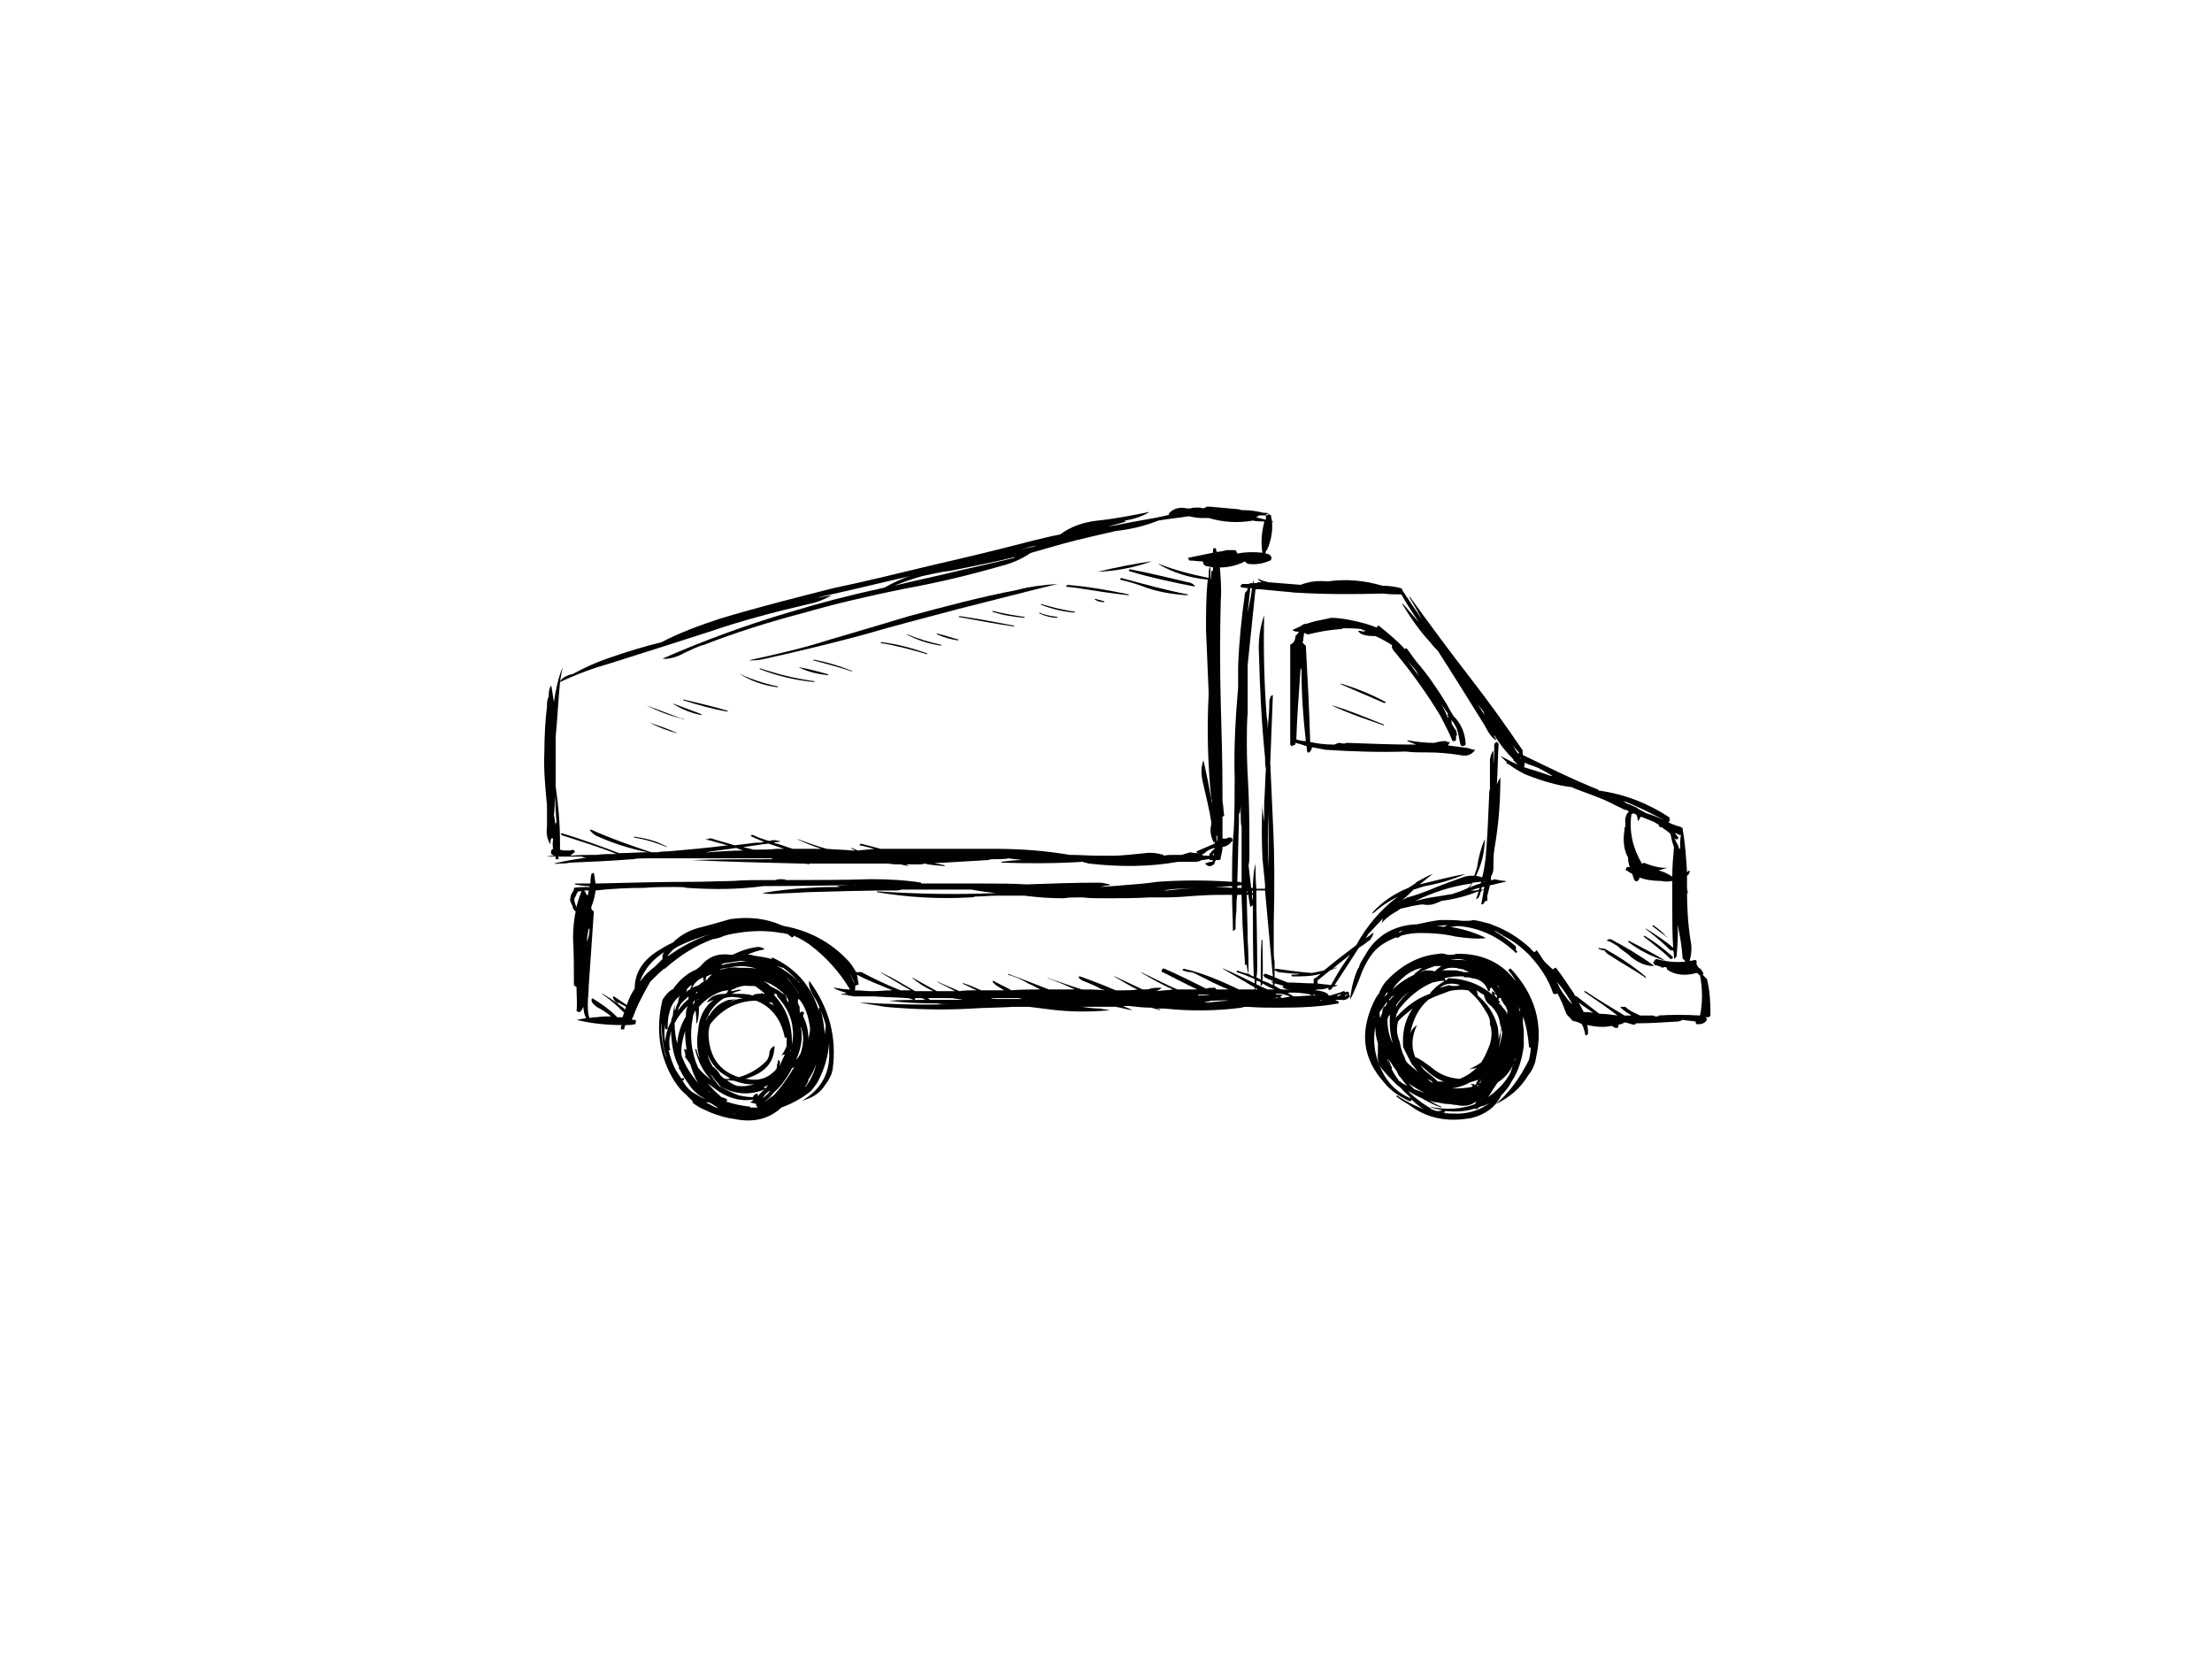 <?xml version="1.0" encoding="utf-8"?>
<!-- Generator: Adobe Illustrator 17.0.0, SVG Export Plug-In . SVG Version: 6.00 Build 0)  -->
<!DOCTYPE svg PUBLIC "-//W3C//DTD SVG 1.1//EN" "http://www.w3.org/Graphics/SVG/1.1/DTD/svg11.dtd">
<svg version="1.1" id="Layer_1" xmlns="http://www.w3.org/2000/svg" xmlns:xlink="http://www.w3.org/1999/xlink" x="0px" y="0px"
	 width="800px" height="600px" viewBox="0 0 800 600" enable-background="new 0 0 800 600" xml:space="preserve">
<g>
	<g>
		<path fill="#010101" d="M507.133,213.401c0-0.315,0-0.315-0.312-0.629c-2.199-0.626-4.71-0.941-6.909-0.941
			c-6.28-1.884-12.875-2.512-19.782-1.57c-3.454-0.314-6.594,0-9.735,1.254c-3.768-0.314-7.536-0.626-11.619-0.94
			c-1.256-0.314-2.512-0.628-3.766-1.256v0.312c0.311,0.315,0.941,0.63,1.255,0.944c-0.314,0-0.628,0-1.255,0
			c-0.315,0.314-0.943,0.314-1.57,0.314c0-0.314,0-0.628,0-0.942c-0.315,0.314-0.315,0.628-0.315,0.942
			c-0.628,0-0.943,0-1.571,0.312c-0.627,0-1.255,0-2.196,0l0,0c0,0-0.315,0-0.315,0.314c-0.313,0-0.313,0-0.313,0
			c0,0.315,0,0.315,0,0.63c0,0,0,0.315,0.313,0.315c0.943,0,1.885,0.311,2.827,0.311c-0.315,0-0.315,0-0.628,0
			c0,0.629-0.314,0.943-0.942,1.572c-1.257,8.793-2.199,17.899-2.513,26.69c0,2.513,0,5.025,0,7.537
			c-0.941,10.993-1.57,21.668-1.256,32.659c0,6.281,0,12.56-0.314,18.841c-0.626,6.281-0.626,12.561-0.626,18.841
			c-9.107-0.628-17.9-0.628-27.006,0c-4.083,0.628-8.165,0.943-12.561,1.256c-2.513,0.314-5.341,0.314-8.165,0.63
			c1.256-0.315,2.512-0.63,3.454-0.63c0-0.312,0-0.312,0-0.312c-1.255-0.315-2.513-0.628-4.083-0.628
			c-8.476,0-17.269,0.312-26.063,0.628c-5.024-0.315-9.735-0.315-14.759-0.315c-7.537,0-15.387,0-23.238,0c0,0,0,0,0-0.312
			c-5.652-0.943-11.932-1.258-18.213-1.258c-10.049,0.314-20.411,0.314-30.46,0.314c-0.941-0.314-1.57-0.314-2.198-0.314
			c-0.314,0-0.942,0-1.884,0.314c-1.256,0-2.513,0-3.769,0l0,0c-3.768,0-7.536,0-11.305,0.314l-12.561,0.314
			c-12.56,0-25.122,0.315-37.368,0.628c-0.314-1.256-0.314-2.512-0.628-3.766c0,0,0,0-0.314,0c0,0-0.314,0-0.628,0.314v0.311
			c-0.314,1.259-0.314,2.199-0.314,3.141c-1.882,0-3.452,0-5.338,0c0,0-0.314,0-0.314,0.315c1.57,0.312,3.454,0.627,5.338,0.627
			v0.315c-1.884,0-3.768,0-5.653,0.312v0.315c0,0.314,0,0.314,0,0.626c-0.314,0-0.314,0.315-0.314,0.315
			c-0.628,0.942-0.94,1.57-0.94,2.512c-0.314,0.629,0,1.254,0.312,1.884c0.315,0.628,0.628,1.256,0.628,1.885l0.314,0.313
			c0.315,0.314,0.315,0.628,0.63,0.628c-0.63,3.142-0.944,6.28-0.944,9.735c0.314,5.652,0.314,11.305,0.314,16.957
			c0.315,0.314,0.63,0.628,0.944,0.628c0,0.314,0,0.314,0,0.628c0,2.512,0.312,5.339,0,8.164c0.312,0,0.312,0,0.626,0.315
			c0.315,0,0.629,0,0.629,0c0.627-0.629,0.941-1.256,1.256-1.885c0,1.57,0.314,2.827,0.942,4.082
			c-1.257,0.315-2.198,0.315-3.141,0.629h-0.312c5.024,1.256,10.677,1.885,16.329,1.885c-0.315,0.312-0.315,1.255-0.315,1.57
			c0.315,0,0.629,0,0.629,0c0.314,0,0.314,0,0.628,0c0-0.315,0-0.945,0.312-1.258l0,0c0-0.312,0-0.312,0-0.312
			c1.258,0,2.515,0,3.455-0.315c0.314,0,0.314,0,0.314,0c0-0.314,0-0.629,0-0.629c0.314-0.312,0.314-0.312,0-0.627c0,0,0,0,0-0.314
			c-0.629,0-0.94,0-1.255,0c0-0.314,0-0.314,0-0.629c0.314,0,0.314-0.312,0.314-0.312c1.57-4.397,3.768-8.478,6.28-12.875
			c1.57-1.57,3.141-3.14,5.024-4.711c0,0,0,0,0.313,0l0.315-0.312c5.025-4.397,10.362-7.851,16.957-10.363
			c0.628,0,1.57-0.314,2.826-0.629c1.884-0.941,4.083-1.255,5.969-1.57c5.652-0.941,10.99-0.941,16.012,0c0.315,0,0.629,0,0.629,0
			c0.628,0.315,1.256,0.315,1.57,0.315c0.629,0.626,1.256,0.942,1.57,1.255c0.314,0,0.314,0,0.629-0.313c0,0,0,0,0-0.315
			c2.198,0.944,3.766,1.885,5.652,3.14c5.966,4.399,10.989,10.051,14.759,16.33c-1.884,0-3.769-0.314-5.653-0.628h-0.314
			c1.256,0.942,2.828,1.256,4.71,1.884c-0.627,0.315-0.942,0.315-1.57,0.315c0,0,0,0-0.312,0c0.312,0.312,0.312,0.312,0.312,0.312
			c0.943,0,1.57,0,2.513,0.314c-0.629,0-1.256,0-1.885,0c1.256,0,2.512,0,3.455,0.314c0,0,0,0,0.314,0c0.942,0,1.882,0,2.827,0
			c0.312,0,0.625,0,0.941,0c0.943,0,2.198,0,3.454,0c4.082,0.314,7.851,0.314,11.933,0.628c0.628,0,1.57,0.315,2.198,0.628
			c0.315,0,0.315,0,0.315,0c0.313,0,0.313-0.313,0.313-0.313c0-0.315,0-0.315-0.313-0.315c0.941,0,1.57,0,2.511,0
			c0.314,0,0.943,0.315,1.57,0.628c-4.396,0-8.792,0-13.188,0.314c4.71,0.628,10.048,0.943,15.387,0.943c0.626,0,1.256,0,1.884,0
			c1.256,0.314,2.512,0.314,3.768,0.314c-10.362,0.313-21.039,0-31.717-0.629c2.829,0.629,5.969,0.942,9.109,1.57
			c10.362,0.943,21.039,1.256,31.403,0.629c5.022-0.314,10.046-0.314,15.385-0.629c1.57,0,3.455,0,5.338,0
			c2.512,0.315,5.024,0.629,7.537,0.943c7.222,0.942,14.444,0.942,21.667,0.313c-0.942-0.313-2.198-0.313-3.454-0.627
			c-2.199,0-4.396-0.314-6.595-0.629c4.083,0,8.165,0,12.247,0c1.884,0.315,4.083,0.943,5.967,1.256
			c-0.943-0.627-1.884-0.941-2.827-1.256c-0.312,0-0.312,0-0.627,0c0.627-0.314,1.256-0.314,2.198-0.314
			c2.512,0.314,5.338,0.629,8.164,0.629c1.256,0.314,2.199,0.628,3.14,0.941c0-0.313,0-0.313,0-0.313
			c-0.626,0-0.941-0.314-1.256-0.314c0.942,0,1.885,0,2.828,0c9.105,0.941,18.527,0.941,27.946-0.314
			c0.628-0.315,1.257-0.315,2.199-0.315c3.769,0.315,7.535,0.315,11.305,0.315c7.85,0,15.073-0.315,21.667-1.57
			c0-0.315,0-0.315,0-0.315c-0.315-0.314-0.315-0.628-0.63-0.628c0,0-0.311,0-0.626,0c0,0,0,0,0.315-0.314c0.625,0,1.255,0,1.882,0
			c1.258,0.314,2.199-0.313,3.14-1.256c0,0,0-0.314-0.313-0.314c0-0.314,0-0.314-0.315-0.626c-0.312,0.312-0.628,0.626-1.254,0.94
			v-0.314c0.626-0.314,1.254-0.626,1.57-0.626c0-0.315,0-0.315-0.315-0.63c0,0-0.312,0-0.628-0.314v0.314c0,0,0,0-0.314,0l0,0
			h-0.312c0-0.314-0.315-0.314-0.63-0.314c-1.256,0.628-2.826,0.944-4.71,1.57c-0.314,0-0.629,0-0.629,0v-0.314
			c-0.941-0.942-2.196-1.256-4.396-1.57c-0.314,0-0.627,0-1.256,0c0.629,0,1.256,0,1.57-0.314c0.315,0,0.315,0,0.315,0
			c0.314,0,0.626,0,0.626,0c1.258,0,2.199-0.314,3.14-0.628c0,0.314,0,0.628-0.312,0.628c0.312,0,0.628,0,0.628,0.314
			c0.314-0.314,0.628-0.314,0.628-0.314c0.315,0,0.315-0.314,0.315-0.628c0.311,0,0.311,0,0.311-0.314
			c0.629,0,1.259-0.314,1.884-0.628c0,0,0,0-0.314,0c-0.311,0-0.626,0-0.94,0c3.14-4.71,5.966-9.107,8.792-13.503
			c1.572-0.942,2.828-1.884,4.397-3.14v-0.314c0.628-0.628,0.628-1.256,0.942-1.885h-0.314c-0.628,0.629-1.57,1.257-2.512,1.885
			c0.314-0.628,0.628-0.944,0.942-1.57c1.884-1.885,3.454-3.769,5.339-5.653c-0.315,0.63-0.315,1.256-0.629,1.884
			c0.942-1.254,2.199-2.198,3.454-3.14c0.942-0.628,2.199-1.256,3.454-2.197c2.513-0.629,5.338-1.257,7.851-1.57
			c1.57,0.312,3.142,0.312,4.712-0.315c0.94-0.314,1.57-0.63,2.198-0.944c5.024-0.626,9.419-1.882,13.503-3.452
			c-0.315,0.942-0.628,1.883-0.943,2.826c0.315,0,0.628-0.314,0.943-0.629c0.314-0.627,0.627-1.255,0.627-1.884
			c0.315,0,0.315-0.313,0.315-0.628c0.314,0,0.626,0,0.942-0.312c-0.315,1.884-0.628,3.454-0.942,5.339c0.314,0,0.626,0,0.942-0.315
			c0-0.314,0.313-0.63,0.628-0.944c0,0,0.314,0,0.628,0c0-0.626,0-1.256,0-1.882c0.315-1.257,0.626-2.512,0.942-3.769
			c1.884-0.312,3.768-0.94,5.653-1.256c0-0.314,0-0.314,0-0.314c-1.257,0-2.515-0.314-4.085-0.628
			c-0.314,0.314-0.625,0.314-1.254,0.314c0-0.627,0-1.256,0.314-1.885c0,0,0,0,0,0.315c0.315-0.941,0.626-1.57,0.626-2.511
			c0-2.199,0-4.711,0.314-6.911c1.57-8.792,2.199-17.271,2.199-26.063c-0.629,0.942-0.942,1.57-1.254,2.512
			c0.312-4.712,0.312-9.735,0.625-14.758c-0.312-0.315-0.312-0.315-0.625-0.629c0,0,0,0-0.316,0c0,0.314-0.629,0.629-0.629,0.629
			c0,2.511,0,4.709-0.314,7.222c0-1.57,0-3.142,0-4.711c-0.626,0.629-0.94,1.57-1.255,3.141c0,3.454,0,7.222,0,10.675
			c-0.315,0.942-0.315,2.199-0.315,3.14c-0.311,7.536-0.626,14.759-1.254,21.982c-0.315,2.198-0.628,4.71-1.256,6.908
			c-0.629-0.314-1.256-0.314-2.199-0.628c1.885-3.768,3.14-8.478,3.14-13.189c-1.255,2.828-2.197,6.281-2.825,10.363
			c-0.315,0.941-0.628,1.885-0.942,2.826c-0.944,0-2.199,0-3.456,0.314c-4.396,1.57-8.792,3.14-13.189,5.024
			c-2.512,0.942-5.022,1.885-7.536,2.512c-0.628,0.315-1.256,0.629-1.885,0.945c1.57-1.259,2.829-2.515,4.083-3.769
			c1.256-0.314,2.826-0.942,4.082-1.257c5.339-0.942,10.363-2.512,14.76-4.395c-5.653,0.941-11.305,2.511-16.644,3.768
			c1.57-1.257,3.14-2.513,4.71-3.768c-1.882,0.627-3.768,1.882-5.652,2.825c-0.941,0.943-2.199,1.57-3.14,2.198
			c-5.339,2.199-9.421,5.024-13.189,9.107c0.314,0,0.628,0,0.942-0.314c2.512-2.199,5.338-4.083,8.478-5.653
			c-6.28,4.711-11.303,10.679-15.071,17.586c-3.769,2.825-7.851,5.966-11.621,9.106c-1.255,0.314-2.826,0.629-4.396,0.943
			c-4.396-0.314-8.792-0.943-13.188-1.572l0,0c0,0.315,0,0.315-0.314,0.315c0,0.313,0,0.313,0,0.313
			c0.627,0.314,0.941,0.314,1.256,0.629c2.824,0.314,5.338,0.628,7.85,0.628c-0.942,0.312-1.884,0.312-3.142,0.312
			c0.315,0.314,0.315,0.63,0.315,0.63c3.768,0,7.222,0,10.363-0.942c-0.942,0.942-1.571,1.256-2.512,1.882c0,0.629,0,0.629,0,0.943
			c0,0.316,0,0.628,0,0.628c-3.14,0-6.281-0.312-9.421-0.312c-1.57-0.63-3.14-1.259-4.71-1.885c0-1.884,0-3.768,0-5.653l0,0
			c-0.314-1.57-0.314-3.141-0.314-4.711c0-0.625,0-1.57,0-2.196c0-1.57,0-2.826,0-4.082c0-0.944,0-1.884,0-2.828
			c0.314-12.245,0.314-24.808-0.315-37.053c-0.314-7.223-0.626-14.131-0.942-21.04c0.315-8.165,0.628-16.327,0.942-24.493
			c-0.626,0-0.942,0.628-1.255,1.884c0,3.452-0.315,6.908-0.629,10.362c0-1.57,0-2.825-0.312-4.08
			c-0.945-12.249-1.258-24.809-0.945-37.056c-1.568,4.397-2.195,9.105-1.884,14.132c0.315,12.559,0.943,24.806,2.199,37.367
			c0,1.256,0,2.826,0.314,4.083c-0.314,4.082-0.314,8.164-0.629,12.245c0,2.512,0,4.711,0,6.911
			c-0.313-2.199-0.625-4.399-0.625-6.281c-0.315,5.966-0.315,12.559,0,19.469c0.312,3.14,0.625,6.28,0.941,9.421
			c0,0.312,0,0.942,0,1.57c-0.941,0-2.199,0-3.14,0c-0.314-3.141-0.314-6.281-0.314-9.107c-0.627,2.51-0.942,5.652-0.942,8.792
			c-0.314,0-0.314,0-0.628,0c-0.315-2.826-0.628-5.652-0.943-8.164c0.315-1.258,0.315-2.826,0.315-4.083
			c0-7.536,0-14.757-0.315-22.296c-0.312-5.652-0.627-11.618-0.627-17.582c0-3.769,0-7.538,0.314-11.305c0-5.653,0-11.621,0-17.272
			c0.94-9.105,1.884-18.214,2.826-27.321c0.314,0,0.943,0,1.255,0c3.455,0.315,6.595,0.629,10.05,0.945
			c0.942,0,2.198,0.313,3.454,0.313c10.677,0.628,21.039,0.628,31.403,0.312c2.197,0.315,4.395,0.315,6.594,0.315
			c1.882,3.454,4.082,6.595,6.281,10.049c-1.885-2.199-3.769-4.397-5.653-6.595h-0.315c2.829,4.711,5.969,9.421,10.365,14.132
			c0.626,0.941,1.57,1.884,2.51,2.825c5.653,8.793,11.305,17.9,16.957,27.006c1.259,2.513,2.513,4.397,4.083,5.338
			c0-0.312,0-0.627-0.314-0.941c-0.315-0.314-0.315-0.629-0.315-0.942c1.885,3.141,4.085,5.966,6.911,8.793h-0.314l0,0
			c0.314,0,0.314,0,0.314,0.312c0.626,0.628,1.256,1.258,1.884,1.884c0-0.312-0.314-0.312-0.314-0.312
			c-2.199-0.943-3.769-1.884-5.653-2.827c-0.313-0.314-0.628-0.314-0.313,0c0.627,0.628,1.255,1.256,2.197,2.198
			c-0.314,0-0.314,0-0.314,0.315c0.314,0,0.63,0,0.944,0.314c2.196,1.57,4.71,3.14,7.222,4.08
			c5.024,1.884,10.048,3.455,15.385,4.083c0.314,0,0.314,0,0.629,0.312c2.512,0.945,5.025,1.885,7.536,2.829
			c2.513,0.94,4.711,1.882,7.223,3.14c0.313,0.312,1.258,0.628,1.882,0.941c0.63,0.314,1.259,0.629,1.885,0.942
			c0.629,0,1.256,0.315,1.57,0.629c-0.941,0.941-1.57,2.511-1.256,4.395c0,0.315,0,0.629,0,1.257c0,0,0,0-0.314,0
			c0,0.312,0,0.312,0,0.628v0.314c-0.626,3.768-0.314,7.222,1.256,10.049c0,1.256,0.314,2.512,0.628,3.454c-0.314,0-0.628,0-0.94,0
			c-0.314,0.314-0.314,0.629-0.63,0.942c0.942,0.628,1.884,1.257,2.512,1.571c0.315,0.941,0.315,1.57,0.942,2.511
			c0.315,0,0.628,0,0.628,0.314c0.315-0.314,0.63-0.628,0.942-0.942v-0.312c0-0.315,0-0.315,0-0.315
			c2.513,0.942,5.027,1.256,7.851,1.256c1.571,0.314,2.827,0.314,4.082,0c0,1.57,0,3.141,0,5.025c0,1.57,0,3.14,0,4.71
			c0,4.712,0,9.735,0.315,14.445c-2.826-2.512-6.281-4.71-9.735-6.909h-0.315c2.829,2.199,5.969,4.711,9.109,7.851
			c0.313,0,0.627,0,0.942,0c0.314,0.941,0.314,1.884,0.314,3.14c0.314-0.314,0.628-0.628,0.941-0.941v-0.315
			c0.314-3.768,0.629-7.536,0.314-11.305c0.943,4.082,1.57,8.167,1.885,12.561c0.314,0,0.628,0.314,0.942,0.942
			c-3.454,0.315-6.909,0-10.363-0.942c0,0,0,0-0.314,0c-0.315,0.314-0.315,0.629-0.628,0.629c0,0.312,0,0.312-0.312,0.628
			c0,0.312,0,0.312,0.312,0.312c0,0.314,0,0.314,0.313,0.63c0.629,0,1.257,0.312,2.199,0.628C601.027,350,601.34,350,601.34,350
			c1.256-0.629,1.57,0,1.57,0.628c2.513,1.882,6.281,2.512,10.677,1.256c0.312,0,0.628,0.314,0.628,0.314
			c0,0.312,0.314,0.312,0.63,0.627c0.94,5.025,0.94,9.735,0,14.445c-5.339-0.313-10.051-0.313-15.075,0v0.315
			c-0.628,0-0.942,0-1.257,0c-0.313-0.315-0.625-0.315-1.255-0.315c-1.256,0-2.826,0-4.082,0c-1.885-0.941-3.769-1.57-5.339-3.14
			c-0.314,0-0.94,0-1.57,0h-0.314c1.256,1.57,2.826,2.199,4.083,3.14c-0.943,0-1.57,0-2.513,0c-4.71-2.825-9.421-5.652-14.131-8.792
			c-0.628,0-0.628,0-0.314,0.314c4.083,2.826,7.851,5.338,11.935,8.478c-2.199-0.313-4.397-0.627-6.595-0.627
			c-2.826-2.198-5.339-4.083-8.167-6.281c0,0,0,0-0.312,0l0,0c-0.313-0.314-0.628-0.628-0.628-0.94
			c-2.199-3.142-4.083-6.281-6.595-9.421c-0.312,0-0.312,0-0.628,0.312c-0.312,0-0.312,0-0.312,0c0,0.315,0,0.628,0.312,0.628
			c-1.256-0.941-2.196-1.882-3.14-2.825c-1.256-1.257-1.884-2.827-3.14-4.397c0,0,0,0-0.314,0c0,0.315-0.314,0.629-0.628,0.629
			c-0.314-0.314-0.942-0.629-1.256-1.259c-4.082-3.766-8.479-6.592-13.505-8.476c-0.311,0-0.311,0-0.626-0.315l0,0
			c-2.198-0.628-4.396-1.254-6.595-1.568c-0.941,0.314-1.884,0.314-3.14,0.314c-0.314,0-0.314,0-0.629,0
			c-2.511-0.314-5.336-0.314-8.162-0.314c-2.828,0.314-5.653,0.94-8.479,1.568h-0.314c-6.908,0.315-12.875,3.14-16.957,8.792
			c-0.628,0.945-1.256,1.885-1.57,2.513c-0.942,1.57-1.885,2.826-2.199,4.397l-0.312,0.312c-1.572,3.457-2.513,7.537-2.827,11.305
			c1.57-3.14,3.14-6.908,4.397-10.363c1.256-2.826,2.512-5.024,4.082-6.906c2.198-2.513,5.025-4.083,8.165-5.341
			c0,0,0.314,0,0.314,0.315c0.628-0.315,0.941-0.628,1.57-0.944c2.198-0.626,4.396-0.942,6.906-0.942
			c4.397,0,8.481,0.315,12.563,1.257c4.083,0.628,7.536,0.942,10.991,0.628c0,0,0,0-0.315-0.315
			c-4.082-1.884-8.164-3.14-12.56-3.768c0.942,0,2.198-0.312,3.138-0.312c7.539,0.626,14.445,3.768,20.726,9.732
			c0,0,0.315-0.311,0.629-0.311l-0.314-0.314c-0.315-0.315-0.315-0.315-0.315-0.315c0-0.629,0-0.942,0-1.255
			c0,0,0-0.315-0.314-0.315c0-0.314-0.312-0.314-0.626-0.629c-2.199-1.882-4.711-3.452-7.225-5.022
			c0.943,0.314,1.572,0.627,1.884,0.941c0.629,0.315,1.258,0.629,1.571,0.942c3.769,1.885,6.909,4.398,9.421,6.909
			c3.769,4.082,6.909,8.481,8.793,14.132c0.312,0,0.628,0,0.628,0.312c0-0.312,0.626-0.312,0.626-0.312
			c0.315,0,0.315-0.315,0.315-0.63c0,0.314,0,0.314,0,0.63c1.255,2.196,2.198,4.708,3.142,7.222c0.625,0.942,1.57,1.568,2.195,2.512
			c1.258,0.314,2.515,0.627,3.457,1.256c0.626,1.256,0.94,2.51,1.254,4.082c0.315,0,0.63-0.312,0.63-0.312
			c0.312,0,0.312-0.315,0.312-0.315c0-1.255,0-1.884-0.312-3.138c3.14,0.625,5.964,0.941,8.792,0.312c0.314,0,0.314,0,0.628,0.313
			c0.942,0.629,1.884,0.629,1.884-0.313c0-0.312,0-0.312-0.312-0.312c0.94-0.315,1.57-0.315,2.51-0.945c0.314,0,0.944,0,1.256,0.315
			c0.314,0,0.314,0,0.314,0c1.572,0.629,2.513,0.629,2.513,0c5.022,0,9.734-0.315,14.758-0.628c0.943,0,1.571-0.314,2.199-0.628
			c1.57,0.314,3.14,0.314,4.711,0.628c0,0,0,0,0,0.312c0,0,0,0.315,0.312,0.629c0.312,0,0.628,0,0.942,0
			c1.256,0,2.199-0.629,2.826-1.57c0,0,0,0,0-0.314c-0.314-0.315-0.314-0.628-0.627-0.942c0.627,0.626,1.57,0.314,1.883-0.315
			c0-0.313,0-0.627,0-0.941c0-4.397-0.313-8.479-1.256-12.249c-0.627-0.626-0.941-0.94-1.57-1.57l0,0
			c0.314-0.312,0.314-0.312,0.314-0.312c-0.314-0.628-0.314-0.943-0.94-1.57c0,0,0-0.315-0.314-0.315
			c-0.63-0.312-0.945-0.942-1.258-1.57c0-0.314,0-0.314,0-0.942v-0.312c-0.312-0.315-0.628-0.315-0.942-0.315
			c-0.316,0.315-0.942,0.315-1.57,0.315c0.628-2.199,0.942-4.711,0.314-7.539c-0.942-5.966-1.256-11.932-1.256-17.899
			c0,0.315,0,0.628,0.314,1.258c0-0.315,0-0.315,0-0.629c-0.314-0.628-0.314-1.57-0.314-2.198c0-0.942,0-1.57,0-2.198
			c0-0.627,0-1.256,0-1.57c0.314-0.315,0.627-0.315,0.627-0.627c0.315-0.314,0.315-0.943,0.315-1.259
			c-0.315,0-0.628,0.315-0.942,0.629c-0.314-5.338-0.628-10.363-1.57-15.387c0-0.314,0-0.314,0-0.63
			c-0.316,0-0.628-0.312-0.628-0.312c-0.628-0.312-1.257-0.312-1.884-0.628c-0.942-0.314-1.884-0.629-2.827-1.255c0,0,0,0,0.315,0
			c0.314-0.315,0.314-0.315,0.314-0.629c0-0.315,0-0.629,0-0.942c-7.536-5.025-16.33-8.479-25.436-9.733h-0.315
			c0-0.315,0-0.315,0-0.315c-9.421-3.768-18.211-8.165-27.319-12.561c0-0.628-0.314-1.256,0-1.57
			c-5.967-8.792-12.249-17.585-18.841-26.063c-7.537-9.737-14.759-19.472-21.981-29.519h-0.315c1.57,2.512,3.14,5.339,4.71,8.164
			C511.843,220.309,509.332,216.855,507.133,213.401z M452.179,212.771c0.315,0,0.629,0,0.629,0
			c-0.314,2.829-0.942,5.653-1.57,8.795C451.551,218.425,451.867,215.6,452.179,212.771z M448.727,291.277c0,0.628,0,1.258,0,1.885
			v0.314c0,0.313,0,0.628,0,0.941v0.943c0,1.256,0,2.511,0.313,3.768v2.512c0,3.142,0,5.966,0,9.106c0,1.572,0,3.457,0,5.341
			c0,0.941,0,1.882,0,3.14c-0.627-0.315-0.942-0.315-1.57-0.315c0.314-7.223,0.314-14.443,0.628-21.981c0-0.943,0-2.199,0-3.454
			c0,0.313,0,0.628,0.315,0.941C448.413,293.476,448.727,292.535,448.727,291.277z M415.754,324.563c1.884,0,3.768,0,5.652,0
			c3.771,0,7.536-0.314,11.621-0.627h0.312c4.083-0.314,8.165-0.314,12.249-0.314c0,4.396,0.312,8.792,0.312,13.189
			c0.314-0.314,0.628-0.628,0.943-0.628c0-2.199,0-4.397,0.314-6.595c0-2.198,0-4.08,0.313-5.966c0.314,0,0.943,0,1.57,0
			c0,3.455,0.315,6.908,0.315,10.362c0.312,5.024,0.628,10.051,0.942,15.075c0.312,0,0.312,0,0.628-0.316
			c0,1.258,0.314,2.512,0.627,3.455c-1.568-0.314-2.825-0.628-4.082-1.257l0,0c0,0.314,0,0.314-0.313,0.629l0,0
			c2.198,0.628,4.395,1.57,6.592,2.51c0,0.629,0,0.943,0,1.572c-3.766-1.882-7.536-3.768-11.304-5.339h-0.314
			c3.142,1.885,6.595,3.768,10.677,6.281c0.314,0,0.629,0.314,0.941,0.628v0.628c-1.882,0-3.766,0-5.652,0
			c-6.594-3.14-13.189-5.966-20.097-7.537l0,0c0,0.315,0,0.315-0.314,0.315c0,0.313,0,0.313,0,0.313
			c0.942,0.314,1.884,0.629,2.512,0.629c0.942,0,1.57,0.314,2.199,0.628c3.768,1.882,7.85,4.082,11.93,5.652
			c-1.568,0-3.138,0-4.394,0c-0.314,0-0.314-0.314-0.314-0.628c-1.256,0-2.512,0-3.454,0.314
			c-5.025-2.512-10.049-5.025-15.073-7.223c-0.315,0-0.315,0-0.628,0c0,0.315-0.314,0.315-0.314,0.628c0,0,0,0.314,0,0.629h0.314
			c4.396,2.199,8.476,4.394,12.561,6.28c-2.514,0-5.025,0-7.223,0c-4.397-1.885-8.478-4.08-12.561-5.966
			c-0.314-0.314-0.628-0.314-0.314,0c3.768,2.196,7.537,4.396,11.305,5.966c-1.885,0.314-3.768,0.314-5.967,0.628
			c0.63-0.314,1.256-0.628,1.885-1.256c-1.57,0-2.826,0-4.083,0.314c-0.626,0.314-1.256,0.314-1.884,0.314c-0.314,0-0.628,0-0.942,0
			c-3.454-1.57-6.595-3.14-10.048-4.71h-0.315c2.827,1.57,5.652,3.454,8.479,4.71c-1.57,0.314-3.14,0.314-5.024,0.314
			c-0.944,0-1.884,0-2.828,0c-4.396-1.884-8.478-3.454-12.873-5.024c-0.944,0-0.629,0.629,0.94,1.57
			c2.512,0.942,4.712,1.884,6.911,3.14c0.311,0,0.626,0,0.94,0.314c-2.826-0.314-5.339-0.314-8.165-0.314
			c-4.08-1.256-8.164-2.826-12.245-4.08h-0.315c3.142,0.94,6.595,2.51,10.051,4.08c-3.142,0-6.281,0-9.421,0
			c-4.711-1.885-9.735-3.769-14.759-5.652v0.312c2.198,0.63,4.71,1.57,7.223,3.142c1.57,0.628,3.14,1.57,4.396,2.198
			c-3.455,0-6.909,0-10.365,0.314c-2.196-1.256-4.396-2.199-6.594-3.454l-0.313,0.314c0.941,1.256,2.196,1.884,3.766,2.826
			c0,0,0.314,0,0.314,0.314c-2.826,0-5.652,0-8.164,0c-2.198-0.942-4.082-1.884-6.281-2.512c-0.626-0.312-0.626,0,0,0.312
			c1.57,0.629,3.142,1.572,4.712,2.199c-2.198,0-4.397,0-6.281,0.314c-2.826-1.256-5.338-2.198-7.851-3.454h-0.312
			c2.198,1.256,4.396,2.198,6.594,3.454c-0.628,0-1.256,0-2.198,0c-0.628,0-1.255,0-1.884,0h-2.199c-0.312,0-0.312,0-0.312,0
			c-2.828-1.57-5.653-3.138-8.479-4.708c-0.314-0.315-0.314-0.315-0.314,0c2.199,1.882,4.71,3.452,7.536,4.708
			c-0.942,0-1.57,0-2.196,0c-1.256,0-2.826,0-4.397,0c-3.768-2.198-7.85-4.708-11.933-6.594c-0.627-0.314-0.627,0-0.314,0
			c3.769,2.196,7.223,4.396,10.677,6.28c-1.256,0-2.512,0-3.768,0c-4.71-1.884-9.421-4.083-14.131-6.594c-0.629,0-1.256,0-1.884,0
			c-0.942-1.57-1.885-3.142-3.141-4.397c-6.28-6.594-14.131-10.676-22.921-12.245c-0.315,0-0.629-0.314-0.945-0.314
			c-5.652-2.513-11.932-3.141-18.527-2.199c-3.14,0.942-6.595,1.884-10.048,2.826c-4.396,0.943-7.851,2.827-10.677,5.653
			c-2.198,0.942-4.082,2.196-5.652,3.141c-5.339,3.454-8.165,7.85-8.165,13.502c-1.256,1.885-2.198,3.769-2.826,5.966
			c-1.57-0.942-3.142-2.197-4.712-3.14c-0.314,0-0.314,0.314-0.314,0.628c0.629,0.942,0.944,1.57,1.884,1.885v-0.315
			c0.942,0.629,1.885,0.942,2.828,1.57c0,0.315-0.316,0.629-0.316,0.943c-0.312,0-0.312,0-0.312-0.314
			c-2.512-1.884-5.024-3.769-7.851-5.338c-0.312,0-0.312,0-0.312,0c2.825,1.884,5.336,4.08,7.85,6.594c0.314,0,0.314,0,0.314,0
			c-0.314,0.628-0.314,1.255-0.628,1.884c-0.629,0-1.256,0-1.884,0c-2.827-2.826-5.967-5.024-9.107-6.909
			c-0.628,0.942,0,1.885,1.571,3.14c1.884,0.943,3.768,2.199,5.338,3.455c-1.57,0-3.454,0-5.338,0.314c-0.629,0-1.571,0-2.513,0.312
			c-0.628-1.568-0.628-3.452-0.628-5.022c0-2.199,0.314-4.083,0.314-6.281c0.628-9.107,1.256-18.213,1.884-27.32
			c-0.628-0.314-0.942-0.628-0.942-1.256v-0.314c0.942-2.199,1.256-4.082,1.57-5.967c5.653-0.626,11.621-0.942,17.585-0.942
			c3.769-0.312,7.536-0.312,11.305-0.312c1.572,0,2.826,0,4.082,0.312c9.421,0.629,18.527,0.629,27.636-0.628
			c12.245,0,24.179-0.314,36.111-0.314c-3.454,0-6.909,0-10.049,0.314c0.315,0,0.942,0,1.57,0.315c-3.454,0-6.908,0-10.676,0.312
			h-0.314c-5.967,0.315-11.621,0.942-16.957,1.884c1.254,0.315,2.824,0.315,4.082,0.315c4.082-0.315,7.85-0.315,11.933-0.629
			c10.677-0.313,21.353-0.628,32.344-0.628c0.628,0,1.256,0,1.884-0.312c3.14,0,6.281,0,9.735,0h18.527c0.314,0,0.942,0,1.57,0
			c-1.256,0-2.826,0-4.394,0c3.138,0.628,5.964,0.941,8.79,1.255c-14.445,0.629-28.89,0.315-43.021-0.627v0.313
			c11.305,1.884,22.296,2.513,33.601,1.884c0.63,0,1.255,0,1.884-0.314c2.826,0,5.338-0.313,7.851-0.313c3.454,0,6.906,0,10.046,0
			c4.711,0.627,9.423,0.942,14.132,0.942c1.884-0.315,3.768-0.315,5.653-0.315c0.314,0,0.626,0,1.254,0
			c2.512,0.315,5.025,0.315,7.537,0.315C404.764,324.878,410.416,324.878,415.754,324.563z M422.035,322.051
			c-0.629,0-0.942,0-1.257,0c1.885-0.312,4.083-0.626,6.28-0.626c6.281-0.315,12.249-0.628,18.53-0.943c0,0.315,0,0.315,0,0.628
			c-2.513-0.312-5.025-0.312-7.537-0.312C432.712,321.109,427.373,321.424,422.035,322.051z M458.774,293.789
			c0,5.967,0,11.619,0,17.272c0,0.942,0,1.884,0,3.141C458.46,307.292,458.46,300.698,458.774,293.789z M449.04,320.167
			c0,0.314,0,0.63,0,0.942c-0.627,0-0.942,0-1.57,0c0-0.312,0-0.628,0-0.628C448.097,320.167,448.413,320.167,449.04,320.167z
			 M450.925,320.167c0,0.314,0,0.63,0,0.942l0,0C450.925,320.796,450.925,320.481,450.925,320.167z M450.925,322.366h0.314v0.313
			h-0.314C450.925,322.366,450.925,322.366,450.925,322.366z M453.123,322.366c0,0,0,0,0,0.313v0.314c-0.314,0-0.314,0-0.314,0
			c0-0.314,0-0.627,0-0.627C452.809,322.051,452.809,322.051,453.123,322.366z M453.123,325.508
			c-0.314-0.629-0.314-1.259-0.314-1.885c0,0,0,0,0.314,0C453.123,324.249,453.123,324.878,453.123,325.508z M450.925,323.622
			c0,0,0.314,0,0.627,0c0,1.256,0.315,2.826,0.628,4.396c0.315-0.315,0.629-0.315,0.943-0.628c0,8.793,0,17.269,0.315,25.75
			c-0.629,0-1.259-0.63-1.887-0.942c0-3.769,0-7.85-0.312-12.249C451.239,334.613,450.925,328.96,450.925,323.622z M454.379,322.051
			c0.941,0,2.199,0,3.14,0c0.942,10.049,1.884,20.414,2.826,31.09c-0.942-0.315-1.57-0.63-2.512-0.942c0,0,0,0-0.314,0
			c0,0-0.315,0-0.315,0.312c-0.313,0-0.313,0-0.313,0.314c0.313,0.315,0.313,0.315,0.313,0.315c0,0.314,0.315,0.314,0.315,0.314
			c0.942,0.626,1.884,0.94,2.826,1.256v0.314c0,0,0,0-0.314,0h-0.312c0,0.316,0.312,0.316,0.626,0.316c0,0.312,0,0.94,0,0.94
			c-1.255-0.628-2.512-1.256-3.766-1.57c0.312-5.024,0-10.05,0-14.76c-0.315,0-0.315,0-0.315,0
			c-0.314,4.71-0.314,9.421-0.314,14.445c-0.314-0.314-0.941-0.625-1.57-0.94c0.314-1.256,0.314-2.513,0.314-4.083
			C454.693,340.265,454.379,331.16,454.379,322.051z M344.471,360.99c1.256,0.315,2.512,0.315,3.769,0.628
			c-4.083,0-8.165,0-11.933,0l0,0c-0.315-0.313-0.315-0.313-0.315-0.313c-0.312-0.315-0.626-0.315-0.626-0.315
			c2.196,0,4.396,0,6.906,0c0.315,0,0.63,0,0.944,0c0.315,0,0.628,0,0.942,0.315c-0.314-0.315-0.314-0.315-0.314-0.315
			S344.157,360.99,344.471,360.99z M368.023,360.99c0.314,0,0.94,0,1.57,0.315c-2.826,0-5.652,0-8.479,0
			c-0.942,0-1.884,0-2.826-0.315c1.256,0,2.513,0,3.769,0c0.314,0,0.626,0,0.94,0.315c-0.314-0.315-0.314-0.315-0.626-0.315
			C364.254,360.99,366.139,360.99,368.023,360.99z M454.065,357.85c0,0,0-0.314,0-0.628c0.314,0.314,0.628,0.628,0.943,0.628
			C454.693,357.85,454.379,357.85,454.065,357.85z M464.114,356.594c-0.314,0.314-0.314,0.628,0,0.628
			c0.94,0.628,1.884,0.628,3.14,0.942c-1.256-0.314-2.512-0.314-3.769-0.314c-0.941-0.314-1.884-0.942-2.825-1.57
			c0,0,0.314,0,0.314-0.315c0-0.312,0-0.312,0-0.312c1.256,0.312,2.511,0.628,3.454,0.942
			C464.428,356.594,464.428,356.594,464.114,356.594z M463.484,360.99c0-0.314-0.314-0.314-0.627-0.628c0.312,0,0.627,0,0.942-0.314
			c0,0,0,0-0.315-0.314c-0.627,0-1.255,0-1.884,0c-0.313-0.312-0.313-0.312-0.313-0.312c0.313,0,0.942,0,1.256,0s0.626,0,0.941,0
			c1.257,0.312,2.199,0.626,3.141,0.94C465.684,360.676,464.742,360.676,463.484,360.99z M467.882,360.362
			c-0.628-0.314-1.57-0.94-2.198-1.256c2.198-0.314,4.71,0,6.908,0.315c0.628,0,1.258,0.312,1.884,0.626
			C472.277,360.048,470.08,360.362,467.882,360.362z M460.974,355.024L460.974,355.024c0.314,0,0.314,0,0.627,0
			C461.288,355.024,461.288,355.024,460.974,355.024z M454.379,355.964c0-0.625,0-0.941,0-1.255c0.629,0,1.256,0.314,1.57,0.63
			c0,0.312,0,0.94,0,1.254c0.314-0.314,0.629-0.314,0.629-0.629v-0.312c1.57,0.942,2.825,1.57,4.396,2.198c-0.943,0-1.884,0-2.513,0
			C456.89,357.222,455.635,356.594,454.379,355.964z M460.344,360.99c0.629,0,0.943,0,1.57-0.314c0,0.314,0.315,0.314,0.629,0.314
			C461.6,360.99,460.974,360.99,460.344,360.99z M437.736,359.734c-1.256,0.314-2.827,0.314-4.397,0.314c0,0,0,0,0-0.314
			C434.596,359.734,436.166,359.734,437.736,359.734z M435.538,362.56c0.628-0.314,1.57-0.314,2.512-0.628
			c2.198,0,4.396-0.314,6.278,0c-2.824,0-5.65,0.628-8.476,0.628C435.538,362.56,435.538,362.56,435.538,362.56z M434.909,362.56
			c0.314,0,0.314,0,0.314,0c-1.57,0-3.454,0-5.336,0C431.769,362.56,433.339,362.56,434.909,362.56z M239.589,346.859
			c-0.629,0.629-1.57,1.57-2.199,2.199c-0.941,0.942-1.57,1.254-2.512,2.196c-1.255,0.943-2.196,2.199-3.454,3.769
			c1.57-4.396,4.396-7.851,8.793-10.675c-0.314,0.627-0.628,0.941-0.628,1.255C239.589,345.918,239.589,346.231,239.589,346.859z
			 M241.787,345.289c0.942-1.255,1.884-2.199,3.14-2.825c0.314-0.315,0.628-0.315,0.628-0.315c3.769-1.884,7.537-3.141,11.62-4.396
			c-5.653,1.884-10.992,4.711-15.702,8.165C241.473,345.603,241.787,345.289,241.787,345.289z M322.805,358.164
			c-2.513,0-5.025,0.314-7.223,0.314c-2.198,0-4.396-0.314-6.594-0.314c0.312-0.314,0.312-0.314,0.312-0.314
			c0-0.628,0-0.942,0-1.256c0.315,0,0.315-0.314,0.315-0.314c-0.628-0.628-0.942-1.256-1.257-1.885
			c-0.313-0.94-0.628-1.254-0.941-2.196c0.628,1.256,1.256,2.512,1.882,3.766c0.315,0.315,0.629,0.315,0.629,0.315
			c0.314,0,0.314,0,0.628-0.315c-0.314-1.255-0.314-2.195-0.628-3.454C314.01,354.71,318.409,356.28,322.805,358.164z
			 M607.307,301.954c0,0,0.314,0,0.628,0c-0.314,1.57-0.314,3.454-0.314,5.024h-0.314c-0.314-1.256-0.943-2.196-1.256-2.826
			c-0.314-0.628-0.314-0.942-0.628-1.255c0.314,0.312,0.314,0.312,0.628,0.626h0.313c0,0,0,0,0.314,0
			c0.315-0.314,0.315-0.314,0.315-0.626c0,0,0-0.315-0.315-0.315c-0.314-0.628-0.627-0.942-0.941-1.256c0.314,0,0.314,0,0.314,0
			C606.364,301.326,606.678,301.64,607.307,301.954z M598.2,297.246c0.313,0.311,1.258,0.625,1.884,1.255
			c-0.314,0.315,0,0.628,0.628,0.628c0.315,0,0.315,0,0.628,0.312c0.943,0.63,1.884,1.258,2.827,2.199
			c0.313,1.57,0.627,3.142,1.256,4.712c-0.314,3.454-0.629,7.222-0.629,10.676l0,0c-1.57-0.941-3.14-1.884-5.024-2.199
			c1.258-0.312,1.884-0.625,3.14-0.941c-2.826,0-5.338-0.629-8.478-1.884c0,0.314-0.628,0.314-0.628,0.314
			c-3.14-5.339-4.711-11.305-3.768-17.9c0.313,0,0.628,0,0.628-0.312c0.312,0,0.312,0,0.626,0.312c0,0,0.315,0,0.628,0.314
			c0,0.315,0.315,0.943,0.315,1.256c0,0.314,0,0.629,0.314,0.943c0.312-0.629,0.628-1.256,0.94-1.57
			C595.058,295.987,596.628,296.616,598.2,297.246z M592.234,292.219c-1.57-0.627-2.513-1.255-3.768-1.57
			c-0.63-0.314-0.944-0.628-1.258-0.942c5.025,1.885,9.734,4.397,14.76,6.909c-2.199-0.942-4.397-1.885-6.595-2.512
			c-0.942-0.628-1.885-0.942-2.826-1.57C592.234,292.535,592.234,292.535,592.234,292.219L592.234,292.219z M536.965,258.619
			c-0.941-1.256-1.57-2.512-2.512-3.768c0.63,0.628,1.258,1.57,1.884,2.198C536.652,257.679,536.652,257.991,536.965,258.619z
			 M546.7,269.295c0.944,0.943,1.885,1.884,2.828,3.141c0,0,0,0-0.314,0c0,0,0,0-0.314,0
			C548.27,271.494,547.643,270.238,546.7,269.295z M561.46,280.6c-0.315,0-0.629,0-0.629,0c-3.455-1.256-6.594-2.196-9.734-3.14
			c0.314-0.314,0.314-0.628,0.314-1.255c0,0,0-0.315-0.314-0.315c0.627,0,1.256,0.315,1.884,0.629
			c1.256,0.312,2.512,0.941,3.454,1.255C558.32,278.716,559.891,279.66,561.46,280.6z M549.84,274.32v-0.314c0,0,0,0,0.314,0.314
			H549.84z M536.965,318.911c0,0,0,0-0.313,0c0,0,0,0,0.313-0.314l0,0V318.911z M535.71,318.911c0,0,0,0.315-0.315,0.628
			c-1.255,0.315-2.826,0.942-4.082,1.57c0.629-0.628,0.942-1.255,1.256-1.882C533.513,319.226,534.453,318.911,535.71,318.911z
			 M535.083,321.109c0,0.315,0,0.629-0.314,0.629c-0.628,0.312-0.943,0.312-1.256,0.312c-0.944,0-1.258,0-1.884,0.315
			C532.569,321.738,533.825,321.424,535.083,321.109z M536.965,320.796c-0.313,0.312-0.313,0.628-0.313,0.942
			c-0.315,0-0.628,0-0.942,0c0-0.314,0-0.629,0.314-0.942C536.337,320.796,536.652,320.796,536.965,320.796z M594.748,314.828
			c0.626,0.629,1.57,0.945,2.51,1.259C596.317,315.772,595.374,315.457,594.748,314.828z M594.748,316.086
			c0-0.314-0.315-0.314-0.63-0.314h0.314C594.432,315.772,594.748,315.772,594.748,316.086z M530.999,321.109
			c-1.885,0.942-3.768,1.57-5.652,2.199c-1.885,0.314-3.769,0.628-5.653,0.941c-2.51,0.314-5.338,0.943-7.851,1.57
			c6.595-3.14,13.191-5.338,20.412-6.28C531.943,319.854,531.629,320.481,530.999,321.109z M522.207,335.24
			c-1.256-0.312-2.513-0.312-4.083,0c-0.312,0-0.626,0-0.94,0c0.314,0,0.628,0,0.628,0c0.312,0,0.312,0,0.312,0
			c1.884-0.312,3.769-0.627,5.338-0.627C523.149,334.927,522.521,334.927,522.207,335.24z M503.993,338.067
			c0.944-0.629,1.885-0.943,3.14-1.57c0,0.314-0.312,0.314-0.628,0.627C505.563,337.124,504.621,337.438,503.993,338.067z
			 M483.581,350c-0.311,0-0.626,0-0.94,0c0,0.312-0.314,0.312-0.629,0.312c2.199-1.884,4.399-3.454,6.281-5.024
			c-2.512,3.454-4.712,6.909-6.908,10.991c-1.884-0.315-3.455-0.315-5.025-0.628c0.315-0.312,0.315-0.628,0-0.942
			c1.57-1.256,3.141-2.512,4.711-3.769C481.7,350.628,482.641,350.313,483.581,350z M485.152,359.421
			c-0.312,0.312-0.628,0.626-1.257,0.94c0,0,0,0-0.314-0.314l0,0C483.895,359.734,484.525,359.734,485.152,359.421L485.152,359.421z
			 M476.045,360.048c-0.314,0-0.627,0-0.941,0c-0.315-0.314-0.629-0.314-0.629-0.314
			C474.789,359.734,475.419,359.734,476.045,360.048z M477.929,361.932c-0.313,0-0.313,0-0.628,0
			c0.628-0.314,0.944-0.314,1.258-0.314C478.245,361.618,477.929,361.618,477.929,361.932z M568.681,363.189c0,0,0,0,0,0.313
			C568.681,363.502,568.681,363.502,568.681,363.189c-1.57-1.257-2.51-2.827-3.454-4.083c-0.94-1.256-1.57-2.826-2.198-4.082
			C565.227,357.536,567.111,360.362,568.681,363.189z M572.764,366.015c-0.626-1.256-1.256-2.513-1.884-3.456
			c1.884,1.256,3.454,2.513,5.338,3.769C574.962,366.015,573.707,366.015,572.764,366.015z M209.128,322.366c0.315,0,0.945,0,1.57,0
			c-0.314,0-0.625,0.313-0.625,0.627c-0.629,1.57-1.259,3.455-1.571,5.025c-0.314-0.315-0.314-0.94-0.628-1.57
			c0-0.315-0.315-0.94,0-1.885l0.314-0.314c0-0.313,0.314-0.627,0.314-0.941c0.312-0.315,0.312-0.315,0.312-0.629
			C209.128,322.679,209.128,322.366,209.128,322.366z M211.642,322.366c-0.315,0-0.315,0-0.315-0.315c0.315,0,0.941,0,1.57,0
			c0,0.628-0.314,1.258-0.314,1.885l-0.315-0.314C211.955,323.308,211.642,322.679,211.642,322.366z M212.897,335.868h0.314
			c0,1.57-0.314,3.14-0.943,4.711l0,0C212.268,339.008,212.583,337.438,212.897,335.868z"/>
		<path fill="#010101" d="M491.12,228.16c0.312,0.313,0.626,0.942,1.57,1.258c1.57,0.625,3.454,0.625,4.71,0.625
			c2.198,0.945,4.397,2.199,6.281,3.455l0,0c-0.314,0-0.314,0-0.314,0.314c0,0.629,0.626,1.57,1.255,2.199
			c5.966,7.222,11.62,15.072,16.33,22.923c1.57,3.14,3.14,5.967,4.396,9.106c0.314,0,0.314,0,0.628,0
			c0.314,0,0.628-0.314,0.628-0.626c0-0.314,0-0.628,0-0.942l0,0c0-0.315,0-0.315,0-0.315c0.314,0,0.314-0.312,0.314-0.312
			c0-0.942-0.314-1.885-0.942-2.512c-0.314-0.628-0.628-0.944-0.942-1.572c0-0.627,0-1.256-0.314-1.57
			c0.942,0.943,1.57,2.198,2.198,3.454c0,0.314,0,0.629,0.314,0.942c0.312,1.57,0.628,3.14,0.942,4.71
			c0.315,0.314,0.315,0.314,0.628,0.629c0.312,0,0.628-0.315,0.942-0.315c0.315,0,0.315-0.314,0.315-0.314c0-0.311,0-0.311,0-0.627
			c-0.315-4.083-1.885-7.223-4.397-9.735c-0.942-1.57-1.884-3.14-2.512-4.396c-3.455-5.653-6.908-10.675-10.991-15.387
			c-1.256-1.57-2.196-3.14-3.455-4.71c0,0-0.313,0-0.628,0.313c-2.824-3.142-5.964-5.652-9.419-8.478c0,0,0,0-0.314,0
			c0,0.314-0.314,0.628-0.628,0.628c-2.198-0.944-4.71-1.57-7.222-2.198c-2.828-0.63-5.967-1.256-9.107-1.256
			c-1.256,0.314-2.826,0.626-4.396,0.941c-1.884,0.315-3.454,0.943-4.711,1.257l0,0h-0.312c-0.315,0-0.944,0.312-1.258,0.628
			c-0.942,0.628-2.198,0.942-3.14,1.57c0,0,0,0.314,0.314,0.314c0.628,0.313,1.256,0.313,1.884,0.313
			c-0.314,0.629-0.628,0.945-1.256,1.57v0.316c0,0.629-0.314,1.254-0.628,1.884c-0.314,0.315-0.628,0.63-1.256,0.942
			c0,0.314,0,0.942,0,1.257c0,11.618,0,23.238,0,34.854c0.312,0.314,0.312,0.314,0.628,0.629c0.314-0.315,0.942-0.629,1.256-0.629
			c0-0.311,0-0.627,0-0.627c1.256,0.315,2.512,0.627,4.082,1.256c0,0.629,0,1.57,0.314,2.199c0.314,0,0.629,0,0.629,0
			c0.627-0.629,0.941-1.258,0.941-1.885c1.57,0.315,3.454,0.628,5.025,0.941c9.735,0.629,19.469,0.945,28.89,0.629
			c2.512,0.315,5.024,0.315,7.851,0.315c3.766,0,7.85,0.312,11.618,0.94c2.513,0.628,4.396,0,5.653-1.885
			c-0.944,0-1.57-0.313-2.513-0.625c-2.198-0.315-4.71-0.629-7.222-0.945v-0.314c0,0,0,0,0.314-0.311c0,0,0,0,0-0.315
			c0.314,0,0.314-0.314,0.314-0.314c-0.314,0-0.628,0-0.628,0h-0.315c0,0-0.312-0.315-0.626-0.315c0,0-0.314,0-0.628,0
			c-0.942,0-2.199,0.315-3.454,0.629c-3.14,0-6.281-0.314-9.735-0.943v0.314c0.943,0.315,2.198,0.945,3.14,1.256
			c-8.478,0-16.643-0.311-25.122-0.627c-0.626,0.315-1.572,0.315-2.512,0c-0.629,0-1.255,0.315-1.884,0.627
			c-3.14,0-5.966-0.311-8.792-0.941c-0.314-11.62-0.944-23.238-1.572-34.857c-0.628-0.314-0.942-0.941-1.256-1.256
			c0.314-0.314,0.314-0.314,0.314-0.629c0-0.94,0.314-1.882,0.314-2.824c0,0,0,0,0.315,0.314c0.312,0,0.626,0,0.626,0.315
			c0.314,0,0.628,0,0.628,0c3.769-0.945,7.537-1.572,11.305-1.885c0,0,0.315,0,0.628,0c0.312,0,0.312,0,0.312-0.314
			c0.315,0,0.315,0,0.315,0c2.199,0,4.396,0,6.595,0.314c0,0,0.314,0,0.314,0.314c0.626,0,0.942,0.314,1.256,0.314
			c-0.629,0.313-1.256,0.313-1.884,0C491.746,228.16,491.432,228.16,491.12,228.16z M470.394,241.663
			c0.314,0.314,0.314,0.629,0.314,0.942c0,8.478,0.628,17.269,1.57,25.435c-1.256,0-2.512-0.314-3.454-0.626
			C469.137,258.619,469.766,250.142,470.394,241.663z M513.102,244.488c-1.259-1.884-2.829-3.766-4.083-5.652
			c0.943,1.256,2.198,2.51,3.14,3.768C512.472,243.233,512.786,243.862,513.102,244.488z M523.777,258.304
			c-0.315,0-0.315,0-0.315,0.315c0.315,0.314,0.315,0.63,0.315,0.944c-0.315,0-0.315-0.314-0.315-0.314
			c-0.626-1.57-1.255-3.142-2.196-4.398C522.207,255.794,522.836,257.05,523.777,258.304z"/>
		<path fill="#010101" d="M485.152,247.314h-0.628c5.024,2.199,10.363,4.397,16.015,6.908c0.312,0,0.628,0,0.628-0.312
			c0,0-0.315-0.314-0.628-0.314C495.829,251.082,490.492,248.884,485.152,247.314z"/>
		<path fill="#010101" d="M239.275,232.241c-6.281,1.57-12.561,3.454-18.842,5.652c-4.708,1.57-8.79,3.454-12.875,5.653
			c-0.314,0.315-0.626,0.315-0.942,0.315c-2.196,0.626-3.454,1.57-4.082,2.512c0.314-1.571,0.628-3.457,0.942-5.027
			c-1.57,3.769-2.513,8.167-3.14,12.562c-0.314-1.884-0.628-3.768-0.944-5.966c-0.625,0.626-0.94,1.884-0.94,3.454
			c0,0,0,0.314,0,0.628c-0.629,0.942-0.629,2.196-0.629,3.454c-0.627,5.339-0.941,10.991-0.941,16.329
			c-0.314,6.595,0.314,12.875,0.941,19.469c0,2.512,0,5.024,0,7.539c-0.313,2.51,0,4.708,1.257,6.592c0-0.94,0-1.57,0.312-2.198
			c0,0,0.315,0,0.63,0c0-0.312,0-0.628,0-0.628s0,0,0,0.315c0,1.255-0.314,2.51,0,4.08c-0.63,0.314-0.942,0.943-0.63,1.884
			c0.315,0.314,0.944,0.629,1.57,0.629c-1.255,0-2.195,0-3.14,0.314l0,0c1.257,0,2.199,0,3.14,0c0,0.314,0,0.314,0,0.314
			c0,0.314,0,0.314,0,0.627c0.629,0,0.944,0,1.259,0c-0.315-0.312-0.315-0.627-0.315-0.941c0,0,0.315,0,0.628,0c0,0,0,0,0.314,0
			c0.314,0,0.628,0,1.256,0c1.885,0,4.083,0,6.28,0c0.629,0.314,1.259,0.314,1.884,0.314c-4.08,0.627-8.164,1.256-11.932,2.198
			c0.626,0,1.256,0.314,1.57,0c1.57,0,2.826,0,4.083-0.314c7.536-0.315,15.073-0.628,22.61-1.257c0,0,0.314,0,0.625,0.315
			c-0.311-0.315-0.311-0.315-0.311-0.315c1.57-0.312,3.14-0.312,4.71-0.312c14.757,0,29.832,0,44.903,0c0.315,0,0.629,0,0.942,0.312
			c-9.734,0-19.469,0-29.518,0.315c13.189,0.626,26.378,0.942,39.567,1.256c0.942,0,2.199,0,3.142,0.314c0-0.314,0-0.314,0-0.314
			c-0.315,0-0.315,0-0.629,0c9.421,0,18.841,0,27.949,0c0.627,0,0.942,0,1.256,0c1.57,0.314,3.14,0.314,4.71,0.314
			c0.628,0.314,1.57,0.314,2.512,0.626c0-0.312,0-0.312-0.314-0.312c-0.314-0.314-0.628-0.314-0.628-0.314c1.57,0,3.141,0,4.711,0
			c0.627,0,1.255,0,2.196-0.314c2.198,0.628,4.71,0.628,7.223,0.94c0-0.312,0-0.312,0-0.312c-1.256-0.314-2.513-0.628-3.768-0.628
			c1.255-0.314,2.512-0.314,3.454-0.314c5.339-0.315,10.676-0.628,16.015-0.942c0.628-0.315,1.571-0.315,2.198-0.315
			c1.884,0,3.768,0,5.338-0.312c1.572,0.312,3.142,0.312,4.712,0.628c-2.512,0-5.024,0.314-7.536,0.626
			c0.314,0.315,0.314,0.315,0.314,0.315c9.734,0.314,19.469,0.314,29.202-0.315c0.63,0.315,1.258,0.315,2.199,0.63
			c10.991,1.256,21.668,1.256,32.344-0.63h0.314c1.885,0,3.768,0,5.338,0c0.943,0,1.884,0,2.827-0.626
			c0.942,0,1.884-0.315,2.826-0.315c0,0,0,0.315,0.314,0.315c0.314,0,0.628,0,0.942,0c0,0.314-0.314,0.314-0.314,0.626
			c-0.942,0-1.884,0.315-2.512,0.63c0.941,1.256,2.198,1.256,3.454,0c0-0.314,0-0.314,0-0.63c0.314,0,0.314-0.312,0.314-0.626
			c0.628,0,0.942,0,1.256,0c0.314,0,0.314-0.315,0.628-0.315c0-0.312,0-0.312,0-0.627c0.314-1.257,0.628-2.513,0.628-3.768
			c1.884-0.314,2.826-1.258,3.768-2.514c-0.312-0.314-0.312-0.628-0.626-0.94c-0.315,0-0.63,0-0.945,0
			c-0.625,0.312-1.254,0.626-2.196,0.312v-0.312c0-0.943,0-1.885,0-2.513c0-1.884,0-3.454,0-5.024c0.314,0,0.314-0.314,0.628-0.314
			c-0.314-1.884-0.314-3.769-0.628-5.339c0-0.942,0-1.882,0-2.826c0-10.991-0.314-21.667-0.628-32.659
			c-0.314-12.245-0.314-24.805,0-37.053c0.314-4.083,0-7.85-0.314-11.933c2.826,0,5.967-0.626,9.107-2.196
			c0.312,0.626,0.942,0.941,1.57,0.941c2.826,0.315,5.336-0.314,7.536-1.255c0.315,0,0.315-0.315,0.315-0.629
			c0.312-0.315,0.312-0.315,0-0.628c0-0.628-0.628-0.942-1.57-1.257c0,0-0.315,0-0.629,0c0.314-0.312,0.314-0.627,0.314-0.941
			c0.315-0.314,0.628-0.628,0.628-0.942c0-0.314,0-0.314,0.314-0.629c0.944-2.825,1.57-5.652,1.256-8.79c0.314,0,0.314,0,0.314,0
			c0-0.315,0-0.315,0-0.315c-0.314,0-0.314,0-0.314,0c0-0.628-0.312-1.255-0.312-2.199c-0.315,0-0.315-0.312-0.628-0.312
			c0,0,0,0-0.315,0c-0.314,0-0.626,0.312-0.942,0.628v0.314c0,0.315,0,0.315,0,0.628v0.314c-1.255-0.314-2.513-0.627-3.768-0.942
			c0.628,0,0.943-0.314,1.255-0.629c0.315,0,0.315,0,0.315,0c0.943,0,1.568,0,2.513,0c0-0.312,0-0.312-0.315-0.312
			c0.315-0.312,0.628-0.312,1.257-0.312l0,0c-0.629-0.315-1.571-0.315-2.199-0.315c-2.512-0.63-4.711-0.944-7.223-0.944
			c-0.312,0-0.941,0-1.57-0.311c-3.454-0.315-6.908-0.629-10.362-0.944l0,0c0,0-0.314,0-0.628,0c-0.315,0-0.628,0-0.942,0v0.314l0,0
			c-0.314,0-0.628,0-0.943,0.314c-0.941-0.314-1.57-0.314-2.196-0.314l0,0c-0.944,0-1.57,0-2.514,0.314c-0.314,0-0.626,0-1.256,0
			c-2.511-0.628-4.71,0-6.28,1.57c-0.314,0.315-0.314,0.315-0.314,0.628c0,0,0.314,0,0.626,0c-3.768,0.942-7.222,1.57-10.99,2.198
			c-3.769,0.629-7.849,1.572-11.62,2.198c2.199-0.626,4.397-1.256,6.911-1.884c-0.629,0-1.256,0-1.57,0c0.314,0,0.627,0,0.941-0.314
			c3.455-0.628,6.281-1.57,8.793-3.14c-6.28,1.255-12.559,2.512-18.839,3.14c-5.341,0.629-9.735,2.198-13.505,5.025
			c-3.454,0.627-7.222,1.57-10.989,2.511c-11.933,3.141-23.868,5.966-36.113,8.795c-11.619,2.824-23.238,5.652-35.171,8.162
			c-13.503,3.455-27.32,6.911-40.821,10.992C252.776,226.276,245.87,228.788,239.275,232.241z M247.754,236.011
			c2.196-0.942,4.396-2.199,6.908-2.827c11.305-4.396,23.237-8.164,35.17-11.304c11.933-3.455,24.179-6.28,36.427-8.795
			c12.247-2.196,24.179-5.024,36.113-8.476c3.768-0.944,7.222-2.513,10.049-4.399h-0.315c0,0-0.312,0-0.628,0.315
			c0.628-0.315,0.943-0.315,1.57-0.628c2.198-0.628,4.397-1.256,6.595-1.884c6.28-1.885,12.874-3.455,19.783-5.024
			c1.255-0.315,2.826-0.629,4.082-0.943c5.653-0.627,10.677-1.884,15.389-3.768c3.452-0.628,7.222-0.941,10.991-1.57
			c1.57,0.314,3.14,0.629,4.396,0.629c0.627,0,1.256,0,1.884,0h0.314c0,0,0.313,0,0.628,0c5.338,1.57,10.676,1.882,16.015,0.941
			c1.57,0.314,2.826,0.314,4.081,0.314c0,0.315,0,0.315,0,0.315c-0.941,3.766-1.255,7.536-0.625,10.99
			c-3.14-0.314-5.969-0.314-9.109,0.312c0-0.312,0-0.312-0.313-0.627v-0.314c-0.314-0.314-0.629-0.314-0.943-0.314
			c-0.626,0-1.57,0-2.51,0l0,0c-1.258,0.314-2.513,0.628-3.769,0.628c0-0.314,0-0.942-0.314-1.256c-0.628-0.314-0.942,0-0.942,0.942
			c0,0,0,0.314,0,0.628c-3.14,0.628-5.966,1.257-9.107,1.882c0,0,0,0.315,0.315,0.315c0,0.314,0,0.314,0.312,0.629
			c1.57,0,3.14,0.314,4.71,0.314c0.314,0.311,0.314,0.626,0.314,0.941c0.315,0.315,0.315,0.315,0.629,0.629
			c0.941,0.312,1.884,0.312,2.826,0.626c0,0.314,0,0.944,0,1.572c0-0.315,0-0.315-0.314-0.315h-0.314c0,0.942,0,2.199,0,3.455
			c-0.314-1.57-0.314-3.14-0.314-4.711c-0.314,0-0.314,0-0.314,0c-0.314,1.256-0.314,2.513-0.314,3.768
			c-6.28-1.255-12.247-2.824-17.9-5.024h-0.312c5.338,3.14,11.303,5.024,17.897,5.652c-0.627,5.969-0.627,12.249-0.627,18.214
			c0.314,7.536,0.627,14.759,0.942,22.296c0,0.312,0,0.941,0,1.256c-0.628,12.559-0.315,24.808,0.942,37.367
			c0.314,0.629,0.314,1.256,0.314,1.884c-0.942-5.338-1.884-10.362-3.141-15.701c-0.941,2.512-0.941,5.339,0,8.793
			c0.943,4.394,2.199,9.105,2.827,13.504c0,0.311,0,0.625,0,0.941c-0.628,2.512,0,4.711,0.942,6.595c0-0.314,0-0.314,0.314-0.314
			c0,0,0,0.314,0,0.626c-2.198,0.943-4.397,1.884-6.594,2.827c0,0.314,0.314,0.628,0.941,0.628c-1.255,0-2.196,0-3.14-0.314
			c-0.942,0.314-2.196,0.626-3.14,0.94c-0.942,0-1.57,0-2.512,0l0,0l0,0c-1.572,0-2.826,0-4.083,0.315c0-0.315,0-0.315,0-0.315
			c-2.197-0.626-4.396-0.94-6.594-0.626c-3.768,0.312-7.849,0.942-12.247,0.942h-1.882c-0.629,0-1.57,0-2.513,0
			c-3.455,0-6.908-0.315-10.677-0.315c-9.105-1.57-18.213-2.198-27.946-2.198c-13.504,0-27.007,0-40.509,0
			c-2.199-0.626-4.71-1.256-7.223-1.884l0,0c0,0.314,0,0.314-0.315,0.314c0,0.314,0,0.314,0,0.314
			c1.885,0.315,3.769,0.944,5.339,1.256c-1.884,0.314-3.769,0.314-5.965,0.628c-0.628-0.314-1.57-0.628-2.198-0.94h-0.315
			c0.315,0.312,0.944,0.626,1.57,0.94c-0.312,0-0.626,0-0.942,0c-3.14-0.314-6.28-0.314-9.42-0.628
			c-3.455-0.941-6.909-2.196-10.362-3.454h-0.315c2.827,1.258,5.652,2.513,8.792,3.454c-3.454,0-6.906,0-10.362,0
			c-2.198-0.626-4.396-1.57-6.908-2.196c0.942-0.314,1.57-0.314,2.198-0.314c0-0.315,0-0.315,0-0.315
			c-0.628,0-1.256-0.314-2.198-0.314c-0.628,0-1.258,0.314-1.572,0.314c-2.196-0.628-4.08-1.255-5.964-2.198
			c-0.315,0-0.629,0-0.629,0.314h-0.314c1.884,0.942,3.454,1.57,5.024,2.199c-0.942,0.314-2.196,0.314-3.14,0.314
			c-2.512,0.312-5.024,0.626-7.537,0.94c-2.825-0.94-5.652-1.57-8.476-2.512c-0.315,0-0.315,0-0.629,0
			c-0.314,0.314-0.942,0.314-1.57,0.314c2.826,0.628,5.652,1.57,8.164,2.198c-7.223,0.944-14.445,1.57-21.667,2.199
			c-0.943,0-2.198,0-3.454,0.314c-0.943,0-1.884,0-2.513,0c-7.536-2.514-14.757-5.025-21.667-8.165h-0.628
			c0.628,0.942,1.57,1.884,3.14,2.512c5.652,2.512,11.619,4.396,17.899,5.653c-3.454,0-6.908,0.314-10.362,0.314
			c-6.595-2.512-13.504-5.025-20.726-7.223c-0.628,0.314-0.314,0.628,0.629,0.942c6.592,2.199,13.188,4.083,19.153,6.594
			c-2.512,0-5.024,0-7.22,0.314c-3.141,0-6.281,0-9.421,0.315c0.312-0.315,0.94-0.942,1.57-1.256l0,0c0-0.314,0-0.314,0-0.314l0,0
			c0-0.315-0.315-0.315-0.629-0.629c-0.628,0.314-1.255,0.314-1.882,0.314c-0.942,0-1.885,0-2.827-0.314c0,0,0,0,0-0.314
			c0-0.626,0-1.57,0-2.196l0,0c0-6.911-0.628-13.817-1.572-20.412c0-5.966,0-11.933,0-17.899c0.629-6.597,0.944-13.189,1.572-19.784
			c5.967-2.825,11.933-5.024,18.528-6.909c11.932-3.766,23.865-7.536,35.483-11.305c11.933-4.082,23.866-7.22,36.113-10.048
			c3.14-0.628,5.966-1.884,8.164-3.14c-1.884,0.315-3.769,0.628-5.653,0.942c1.258-0.314,2.513-0.627,4.083-0.942
			c10.048-2.199,20.098-4.71,29.832-6.908c-3.14,0.942-6.28,2.512-9.106,4.083c-0.943,0.311-1.57,0.311-2.513,0.625
			c-10.362,2.199-21.039,5.027-31.402,8.167c-16.015,4.708-31.402,10.36-46.475,16.957
			C242.101,238.523,244.927,237.581,247.754,236.011z M323.432,211.831c3.14-1.256,6.594-2.512,10.048-3.454
			c3.14-0.628,6.595-1.57,10.051-1.885c7.851-1.57,15.699-3.142,23.55-5.024c0,0,0,0-0.314,0.313
			c-6.595,1.57-13.503,3.141-20.412,4.711C338.819,208.377,330.968,209.947,323.432,211.831z M362.998,200.526
			c2.826-0.942,5.653-1.57,8.795-2.512c0.94-0.315,2.196-0.628,3.14-0.628C370.849,198.328,366.767,199.27,362.998,200.526z
			 M437.422,309.176c0,0.315,0,0.315,0,0.315c-0.629,0-1.57,0-2.199,0c-0.314-0.315-0.314-0.315-0.627-0.315
			c0.627-0.314,0.942-0.626,1.57-0.94c-0.314,0-0.314,0-0.628,0.314c1.255-0.944,2.198-1.572,3.768-1.884v0.312
			c-0.942,0.628-1.256,1.258-1.884,1.884V309.176z M439.934,302.268h0.314c0,0.629,0,1.256,0,2.199
			C439.934,303.838,439.934,303.21,439.934,302.268z M438.992,308.549c0,0.312,0,0.626,0,0.942l-0.314-0.315
			C438.678,308.862,438.678,308.862,438.992,308.549L438.992,308.549z M284.807,310.433c-0.314,0-0.314,0-0.314,0
			c0.943,0,1.884,0,2.826,0C286.378,310.433,285.437,310.433,284.807,310.433z M283.553,306.978c-0.945,0-1.571,0-2.515,0
			c-2.826,0.314-5.652,0.314-8.478,0.314c-1.256-0.314-2.512-0.626-3.769-0.94c2.828-0.314,5.967-0.944,9.107-1.258
			C279.784,305.722,281.668,306.352,283.553,306.978z M266.281,306.665c0.626,0.312,1.57,0.626,2.51,0.94
			c-4.08,0-8.476,0.315-12.559,0.63c-0.315,0-0.628,0-0.94,0C258.745,307.606,262.511,307.292,266.281,306.665z M200.962,297.557
			c0,0.314,0,0.63,0,0.944c-0.311-1.255-0.311-2.513-0.626-3.769c0.315-2.196,0.315-4.71,0.315-6.906
			c0.311,3.14,0.311,6.592,0.626,9.732C200.962,297.557,200.962,297.557,200.962,297.557z"/>
		<path fill="#010101" d="M243.671,254.537h-0.314c3.14,1.884,6.594,3.454,10.363,4.082c0-0.315,0-0.315,0-0.315
			C250.264,257.05,247.125,255.794,243.671,254.537z"/>
		<path fill="#010101" d="M247.125,252.968v0.314c5.025,1.57,10.362,3.14,16.015,4.082c0-0.314,0-0.314,0-0.314
			C257.802,255.48,252.464,254.222,247.125,252.968z"/>
		<path fill="#010101" d="M274.758,241.663v0.314c6.28,2.512,13.189,4.082,19.784,4.71c0-0.313,0-0.313,0-0.313
			C287.634,245.432,281.354,243.862,274.758,241.663z"/>
		<path fill="#010101" d="M270.677,238.837c1.572,0,3.14,0,4.71-0.314c11.62-2.512,23.238-5.339,35.171-8.481
			c11.933-3.452,23.864-6.592,35.797-9.733c12.563-3.14,24.494-6.279,36.113-9.107c-5.024,0.314-10.048,0.944-14.759,2.199
			c-13.189,2.512-26.064,5.966-38.939,9.42c-9.42,2.827-18.841,5.652-28.576,8.481C290.459,234.441,280.726,236.639,270.677,238.837
			z"/>
		<path fill="#010101" d="M267.851,243.862l-0.629-0.315c4.397,2.827,9.107,4.397,14.132,5.024c0-0.312,0-0.312,0-0.312
			C276.642,247.314,271.933,245.744,267.851,243.862z"/>
		<path fill="#010101" d="M289.205,241.347h-0.315c3.14,1.57,6.909,2.515,10.677,2.827c0-0.312,0-0.312,0-0.312
			C296.113,242.917,292.659,241.977,289.205,241.347z"/>
		<path fill="#010101" d="M294.229,238.523v0.314c4.71,1.256,9.419,2.51,14.129,4.08c-0.313-0.313-0.313-0.313-0.313-0.313
			C303.334,240.722,298.938,239.463,294.229,238.523z"/>
		<path fill="#010101" d="M340.389,233.183c-4.397-0.942-8.479-2.196-12.247-3.766h-0.314c3.454,1.884,7.851,3.454,12.561,4.08
			C340.389,233.183,340.389,233.183,340.389,233.183z"/>
		<path fill="#010101" d="M338.819,229.102v0.315c2.198,0.941,5.024,1.884,7.851,2.195c0-0.311,0-0.311,0-0.311
			C344.157,230.672,341.645,229.73,338.819,229.102z"/>
		<path fill="#010101" d="M318.721,232.241l-0.313,0.315c5.966,0.941,11.618,2.512,16.957,4.082c0-0.316,0-0.316,0-0.316
			C330.026,234.441,324.374,232.871,318.721,232.241z"/>
		<path fill="#010101" d="M385.608,211.831c0,0.314,0,0.314,0,0.314c1.572,0.315,3.142,0.315,4.712,0.626
			c5.966,0.943,11.932,1.884,17.899,2.513c0-0.314,0-0.314,0-0.314c-7.539-1.57-14.759-2.826-22.296-3.455l0,0
			C385.922,211.831,385.922,211.831,385.608,211.831z"/>
		<path fill="#010101" d="M396.915,206.807L396.915,206.807c6.906-0.315,13.502-1.572,19.467-3.768h-0.314
			C409.788,203.98,403.507,205.235,396.915,206.807z"/>
		<path fill="#010101" d="M405.077,209.319c0,0.312,0,0.312,0,0.312c2.513,0.63,5.025,1.258,7.537,2.199
			c5.652,2.199,11.303,3.14,16.957,3.454c0-0.314,0-0.314,0-0.314c-8.165-1.57-16.015-3.769-24.18-5.967l0,0
			C405.391,209.319,405.391,209.319,405.077,209.319z"/>
		<path fill="#010101" d="M366.767,226.59c0-0.314,0-0.314,0-0.314c-6.595-1.256-13.189-2.512-19.784-3.455l-0.313,0.315
			C353.578,224.39,360.172,225.648,366.767,226.59z"/>
		<path fill="#010101" d="M370.534,223.136c-4.08-0.629-7.85-1.256-11.616-2.199v0.315c3.766,1.255,7.85,1.884,11.616,2.198
			C370.534,223.136,370.534,223.136,370.534,223.136z"/>
		<path fill="#010101" d="M399.425,217.796c0-0.314,0-0.314,0-0.314c-1.256-0.314-2.199-0.628-3.454-0.942v0.314
			C396.915,217.482,398.169,217.796,399.425,217.796z"/>
		<path fill="#010101" d="M375.874,221.566v0.314c2.198,0.941,4.394,1.57,6.594,1.57c0-0.314,0-0.314,0-0.314
			C380.269,222.82,378.072,222.506,375.874,221.566z"/>
		<path fill="#010101" d="M388.749,221.566c0-0.314,0-0.314,0-0.314c-4.083-0.629-8.165-1.57-12.247-2.827v0.314
			C380.584,220.309,384.666,221.252,388.749,221.566z"/>
		<path fill="#010101" d="M408.531,205.865L408.531,205.865c0,0.314,0,0.314-0.313,0.314c0,0.312,0,0.312,0,0.312
			c8.164,2.512,16.015,4.083,23.865,5.653c0-0.314,0-0.314,0-0.314c-0.314-0.315-0.626-0.629-1.255-0.942
			c-0.629-0.314-1.571-0.314-2.512-0.628C421.721,208.691,415.126,207.119,408.531,205.865z"/>
		<path fill="#010101" d="M246.496,259.874c-4.082-1.57-8.478-3.14-12.561-4.71l-0.628-0.313c4.711,2.512,9.421,4.082,14.132,5.338
			C247.125,259.874,246.811,259.874,246.496,259.874z"/>
		<path fill="#010101" d="M235.193,261.445l-0.628-0.313c3.454,1.883,6.908,3.14,10.362,4.082c-0.314-0.314-0.628-0.314-1.256-0.629
			C240.845,263.331,238.019,262.387,235.193,261.445z"/>
		<path fill="#010101" d="M241.159,306.352c0-0.314,0-0.314-0.314-0.314c-3.455-1.885-7.222-2.827-11.305-3.455l-0.315,0.315
			C233.308,303.524,237.389,304.782,241.159,306.352z"/>
		<path fill="#010101" d="M265.025,345.289c-0.314,0-0.628,0-0.943,0c-4.71-0.629-8.165,0.942-10.675,4.082
			c-0.629,0.629-0.942,0.629-1.572,1.257c-3.14,1.256-5.652,3.452-7.848,6.28c-0.315,0.314-0.315,0.314-0.315,0.628
			c-1.884,0.942-3.141,2.512-4.082,4.082c-2.513,10.679-1.255,20.414,4.397,29.519c1.255,1.884,2.51,3.454,4.08,4.71
			c0.628,0.627,1.258,1.256,1.884,1.884c0,0,0.314,0.313,0.629,0.628c0,0.314,0,0.314-0.315,0.314
			c1.258,0.94,2.199,1.57,3.455,2.199c1.256,0.626,2.196,0.94,3.455,1.57c2.511,0.94,5.336,1.882,8.162,2.198
			c7.223,1.568,12.875,0,17.271-4.083c3.455-1.256,7.223-3.14,10.679-5.966c0.942-1.256,1.882-2.199,2.512-3.454
			c2.512-4.711,3.768-9.421,4.082-14.132c0,1.258,0,2.198,0,3.455c0.314,7.536-2.827,13.502-9.733,17.583
			c3.766-0.941,6.594-2.825,8.478-5.966c1.256-1.57,2.198-3.454,2.512-5.338c1.57-11.619-1.256-22.295-8.478-32.03
			c-0.315,1.57,0.314,3.454,1.57,5.652c0.94,1.256,1.57,2.513,2.198,4.083h-0.314c0,0.314,0,0.941,0.314,1.255
			c-0.314-0.314-0.628-0.941-0.628-1.255c-2.826-8.165-8.165-14.445-16.643-18.214v0.314c0,0.314,0,0.314,0.313,0.314
			c-0.313,0-0.313,0-0.313,0c-2.199-0.628-4.397-0.941-6.595-1.256c-0.628-0.314-1.57-0.314-2.198-0.314
			c1.885-0.941,4.082-1.57,5.966-1.884c0-0.315,0-0.315,0-0.315c-0.626-0.312-1.256-0.625-2.196-0.625
			C271.305,342.777,268.165,343.719,265.025,345.289z M270.363,347.801c-0.942,0-1.572,0-2.512,0
			c-2.199,0.315-4.711,0.628-6.909,1.258c0-0.316,0.314-0.316,0.628-0.63c2.198-0.312,4.397-0.628,6.281-0.94
			C268.791,347.488,269.421,347.801,270.363,347.801z M273.503,350.313C271.619,350,269.421,350,267.221,350
			c-2.197-0.314-4.395,0-6.28,0.628c-0.626,0-0.942,0-1.256,0.313c1.256-0.628,2.512-0.941,3.769-0.941
			C267.221,349.058,270.677,349.371,273.503,350.313z M262.827,359.106c0,0-0.315,0-0.315,0.315c-3.454,0-5.652,0.94-6.908,3.138
			c0.942-0.314,1.571-0.628,2.512-0.942c-3.454,2.512-5.339,6.281-5.652,11.303c-0.629,3.769-0.314,6.911,0.628,10.051
			c-0.628-1.256-0.942-2.512-1.258-3.455c-0.312-0.314-0.628,0-0.312,0.315c0.942,4.082,2.824,7.851,5.653,10.676
			c-1.884-1.255-3.455-2.825-4.711-4.396c-2.513-5.652-3.14-11.619-1.884-18.213c0-0.629,0.314-1.256,0.627-1.884
			c0-0.315,0.315-0.315,0.315-0.629c0.312,1.884,0.312,3.455,0.312,5.025c0,0,0-0.314,0.315-0.629
			c0.627-1.882,0.627-3.766,0.627-5.652c1.885-2.198,4.399-4.082,7.539-5.338c0.941-0.314,2.196-0.628,3.14-0.628
			C263.14,358.478,263.14,358.792,262.827,359.106z M256.86,352.51c0.315,0,0.315,0,0.627,0c-0.941,0.63-1.255,1.259-1.882,1.884
			c-0.942,0.315-2.198,1.258-2.827,1.885c-0.942,0.314-1.57,0.628-2.512,0.942c0.942-1.882,2.512-3.142,4.082-3.768
			c0,0.315,0,0.626,0,0.94c0,0.315,0,0.315,0,0.315c0.315,0,0.315,0,0.629,0c0,0,0.316-0.315,0.316-0.629
			c0-0.311,0-0.626,0.312-0.94l0,0C255.916,352.825,256.546,352.825,256.86,352.51z M249.638,357.85
			c-0.314,0-0.944,0.314-1.258,0.942c0-0.314,0-0.628,0-0.628c0-0.314,0.314-0.942,0.63-0.942c0.314-0.628,0.94-0.942,1.254-0.942
			C249.95,356.594,249.95,356.908,249.638,357.85z M249.01,360.99v0.315c-1.57,1.255-2.828,2.825-3.769,4.081
			c0-0.627,0.314-0.941,0.314-1.256c0.315,0,0.315,0,0.315-0.314c0-0.314,0-0.314,0.312-0.627c0.628-0.943,1.884-1.884,2.828-2.827
			C249.01,360.362,249.01,360.676,249.01,360.99z M251.834,358.792c0.315,0,0.629,0,0.629,0c-0.314,0-0.629,0.63-0.942,0.63
			C251.522,359.421,251.834,359.106,251.834,358.792z M252.15,361.618c0.314-0.313,0.627-0.313,0.627-0.628
			C252.776,361.305,252.464,361.618,252.15,361.618L252.15,361.618z M250.58,363.816c0-0.627,0-1.256,0.314-1.57
			c0-0.314,0-0.314,0.313-0.314c0,0.314,0,0.628,0,0.628C250.894,362.875,250.58,363.189,250.58,363.816z M248.066,366.643
			c0,0.627,0,0.627,0,0.942c-1.884,3.141-2.826,6.28-3.14,9.735c-0.628-2.199-0.941-4.71-0.941-7.223
			c1.255-2.512,2.825-4.397,4.708-6.281C248.38,364.759,248.066,365.7,248.066,366.643z M256.546,367.27c0,0,0,0-0.314,0
			c-0.315,0.629-0.628,1.571-0.94,1.885c1.254-3.455,3.454-6.28,6.594-8.165c1.255-0.314,2.826-0.628,4.082-0.314
			c0.94,0,1.884,0.314,2.824,0.314c-1.884,0.315-3.454,0.628-5.336,1.57c1.256-0.628,2.196-1.255,3.452-1.255
			c-1.256,0-2.196,0.313-3.452,0.313C260.627,362.56,258.116,364.445,256.546,367.27z M272.56,356.594c0.314,0,0.628,0,0.942,0.314
			c1.256,0.942,2.199,1.57,3.14,2.514c-0.314,0-0.626,0-1.256-0.315c0,0.315-0.314,0.315-0.628,0.315c-0.942,0-1.884,0-2.51,0.626
			c-1.885-0.626-4.083-0.626-6.281-0.626c-0.315,0-0.942,0-1.256,0c0.941-0.63,2.196-0.944,3.454-1.258
			c-0.628-0.314-1.258-0.314-1.884,0c-0.629,0-1.256,0.314-1.884,0.314c0-0.314,0.314-0.314,0.314-0.628c0.314,0,0.314,0,0.314,0
			l0,0c1.882-0.942,3.766-1.57,5.966-1.256C271.305,356.594,271.933,356.594,272.56,356.594z M278.526,356.594
			c-0.94-0.942-1.884-1.57-2.824-1.884c2.196,0.63,4.082,1.57,5.966,3.14c0.94,0.628,1.885,1.572,2.826,2.512
			c0.314,0.628,0.628,1.256,0.628,1.884c0,0.314,0,0.314,0,0.314l0,0l-0.314-0.314c0-0.314,0-0.314-0.314-0.628
			c0-0.313,0-0.628,0-0.628c0-0.314,0-0.628-0.315-0.628c0-0.314-0.312-0.314-0.312-0.628c-0.628-0.312-1.258-0.628-1.57-0.942
			c-0.314-0.314-0.314-0.314-0.314-0.314l0,0C280.726,357.85,279.784,357.222,278.526,356.594z M263.767,357.222c0,0,0,0,0.314,0
			C263.767,357.222,263.767,357.222,263.767,357.222z M277.898,362.56c0.314,0,0.628,0,1.257,0c0.313,0.629,0.628,1.256,1.256,1.57
			C279.468,363.502,278.842,362.875,277.898,362.56z M256.86,370.411c4.396-5.652,10.048-8.479,16.643-8.479
			c5.653,2.198,9.105,6.909,10.363,13.503c0.312,0,0.312-0.314,0.628-0.314c0,0.942,0,1.884,0,3.142
			c-0.315,0.94-0.941,2.198-1.885,3.454c0.315,0,0.315,0,0.629-0.314c0,0,0.315,0,0.628,0c-0.628,1.255-1.258,2.512-1.884,4.082
			c0-0.314,0-0.314,0-0.314c0.314-1.256,0-1.57-0.628-1.884c0,0.314,0,0.314,0,0.628c0,0.312,0,0.628-0.315,0.942
			c0,0.628,0,1.256-0.312,1.884c-2.827,3.14-6.281,4.397-10.677,3.454c-0.314,0-0.628,0-0.628,0c1.256-0.314,2.827-0.941,4.082-1.57
			c4.396-2.198,6.594-5.652,6.594-10.362c-1.255,0.628-1.884,1.57-1.884,3.14c-0.314,1.255-0.626,1.884-1.256,2.512
			c-2.824,2.826-6.28,4.71-9.735,5.653c-7.222-2.199-10.676-7.535-10.99-15.387C256.232,372.61,256.546,371.351,256.86,370.411z
			 M244.927,360.99c0.314,0,0.628-0.628,0.943-0.942c-0.315,0.942-0.629,1.57-0.629,2.512c-0.628,0.942-0.628,1.57-0.942,2.513
			c0,0-0.312,0.313-0.312,0.627c0-0.941,0-1.57,0.312-2.511c-0.628,1.256-0.942,2.826-0.942,4.081
			c-0.314,0.629-0.628,1.571-0.628,2.199c-1.256,2.198-1.884,4.396-2.199,7.222c-0.313-2.198-0.313-4.394,0-6.28
			c0,0.315,0,0.628,0,1.256c0,0.314,0,0.314,0,0.314c0.315,0.315,0.315,0.315,0.315,0.315c0.314,0,0.314,0,0.628-0.315
			c0-1.57,0-3.769,0.628-5.652C242.415,364.445,243.357,362.56,244.927,360.99z M243.986,366.957v0.313l0,0
			C243.986,367.27,243.986,367.27,243.986,366.957z M242.415,379.832c-0.628-2.199-0.314-4.712,0.314-6.911c0,0.63,0,0.944,0,1.572
			c0.314,3.769,0.942,7.85,2.826,11.305c0,0.314,0,0.628,0,0.942h0.315c0.941,2.198,2.51,4.397,4.08,6.595
			c1.572,1.884,3.142,3.138,5.025,4.082c-0.314,0-0.629-0.314-0.942-0.314c-1.57-0.942-2.827-1.572-3.769-2.199
			c-1.57-1.256-2.51-2.512-3.454-4.082c0.314,0,0.629-0.314,0.629-0.942h-0.315c0,0-0.314,0-0.628,0.314
			c-0.626-0.941-1.256-1.884-1.884-2.826c-1.256-2.198-2.198-5.025-2.826-7.535C242.101,379.832,242.101,379.832,242.415,379.832z
			 M240.529,380.772c0.315,0.629,0.315,1.259,0.629,2.199c-0.629-1.57-0.942-2.826-1.256-4.397c-0.628-3.14-0.943-5.964-0.628-8.793
			C239.275,373.551,239.589,377.32,240.529,380.772z M247.754,372.921c0,2.514,0.312,5.025,0.626,7.225
			c0-0.314-0.314-0.314-0.314-0.629c-0.626-0.314-0.626,0-0.626,0.315c0.314,0.94,0.626,1.57,0.314,2.51
			c0.626,0.629,1.256,1.572,1.884,2.513c0.626,2.198,1.568,4.711,2.826,6.908c-2.513-3.14-4.71-6.28-5.967-10.048
			C246.183,378.89,246.811,376.063,247.754,372.921z M254.346,381.402c0,0,0,0,0,0.314l0,0V381.402z M260,387.996
			c-0.628-0.942-1.255-1.57-2.198-2.198c-0.942-1.572-1.57-2.826-1.885-4.396c1.259,3.14,3.455,5.966,6.911,7.851
			c0.628,0.314,0.941,0.627,1.255,0.941c-0.626,0-1.255,0-1.884,0c-0.628-0.314-1.256-0.941-1.57-1.256l-0.312-0.314
			C260.315,388.31,260.315,388.31,260,387.996z M257.802,395.847c-0.315-0.315-0.942-0.628-1.256-0.943
			c-0.629-0.626-0.942-1.256-1.254-1.568C255.916,394.277,256.86,395.219,257.802,395.847z M256.232,398.673
			c0.943,0.315,1.884,0.94,2.826,1.57c0,0,0.314,0.314,0.628,0.629c-1.57-0.629-3.14-1.572-4.394-2.199
			C255.604,398.673,255.916,398.673,256.232,398.673z M255.916,391.764c0.943,0.628,1.57,1.257,2.513,1.884
			c4.082,3.142,8.478,4.712,13.503,4.083c0.315,0,0.628,0,0.628,0c-0.312,0.313-0.628,0.628-1.256,0.942
			c0.943,0.315,1.57,0.315,2.198,0.628c0,0,0,0.312,0,0.628c0,0,0.314,0.314,0.629,0.628c-1.258,0-2.513,0-3.769,0
			c0.314,0,0.628,0,0.942,0c0-0.314,0-0.314,0-0.314c-3.14-0.314-5.967-0.942-8.793-1.884c0.315-0.315,0.628-0.315,0.628-0.315
			c0-0.313,0-0.313-0.313-0.313c-0.315-0.628-0.942-0.628-1.885-0.942C259.058,395.219,257.486,393.647,255.916,391.764z
			 M259.686,391.764c0.314,0.628,0.942,1.257,1.57,1.571c5.025,2.512,10.049,2.826,15.387,0.627c-0.94,0.629-1.884,1.57-2.51,2.512
			c0-0.312,0-0.627-0.315-0.942c-0.628,0-1.256,0.63-1.569,1.258c-1.885,0-3.457-0.315-5.027-0.628
			c-2.511-0.942-5.024-2.199-7.222-3.454c-1.255-1.57-2.198-2.827-3.14-4.397C257.802,389.253,258.43,390.508,259.686,391.764z
			 M278.212,394.591c0.629,0,0.629,0,0.314,0c-0.94,1.256-1.884,1.882-2.51,2.512c0-0.314,0-0.314,0.312-0.629
			C276.642,395.847,277.272,395.219,278.212,394.591z M277.898,392.392c-0.312,0.315-0.627,0.629-0.942,1.256
			c-0.314-0.312-0.628-0.312-0.94-0.312C276.642,393.021,277.272,392.707,277.898,392.392z M278.842,396.789
			c-1.256,0.942-1.885,1.57-2.199,1.57c1.256-0.942,2.199-1.885,3.142-3.14c2.824-2.512,5.024-5.652,6.594-8.793
			c0.314-0.314,0.629-0.314,0.942-0.628c-2.198,3.769-4.396,6.909-7.223,10.049C279.784,396.161,279.468,396.473,278.842,396.789z
			 M266.596,392.707c-0.315,0-0.629-0.315-0.945-0.315c-1.255-0.628-2.196-1.255-2.825-1.884c0.941,0.314,1.884,0.314,2.511,0.314
			c2.827,0.942,5.025,1.57,7.537,1.256C270.99,392.707,268.791,393.021,266.596,392.707z M265.337,402.755c0,0,0.314,0,0.629,0.314
			c-0.629-0.314-0.942-0.314-1.256-0.314C265.025,402.755,265.025,402.755,265.337,402.755z M281.038,349.371
			c0.63,0,1.258,0.629,2.199,0.629c2.199,1.57,4.082,3.454,5.967,5.339c-0.315,0-0.628-0.316-0.628-0.63
			C286.064,352.51,283.553,350.628,281.038,349.371z M289.205,360.048c0-0.314-0.315-0.314-0.315-0.626
			c-1.256-2.199-2.826-4.082-4.396-5.967c0.314,0.315,0.628,0.626,0.943,0.94C286.691,356.28,288.261,357.85,289.205,360.048z
			 M280.412,360.048c-0.315,0-0.315-0.314-0.315-0.314c-0.312-0.312-0.312-0.312-0.312-0.312c0.312,0,0.312,0,0.312,0
			c0.315,0,0.629,0,0.942,0.312c0,0.314,0,0.628,0.315,0.942c3.14,3.454,5.024,7.223,5.338,11.621c0.315,1.884,0,3.766-0.314,5.65
			c0.314-7.22-1.884-13.188-6.281-17.899C280.096,360.048,280.096,360.048,280.412,360.048z M288.577,362.56v-0.628
			c0-0.314,0-0.627,0.312-0.627c1.258,1.255,2.199,3.14,2.827,5.024c0.627,1.57,0.942,3.452,1.256,5.652
			c0,1.256-0.314,2.512-0.629,3.769v-0.315c0-2.825-0.627-5.338-1.884-7.85c0-0.315,0-0.315,0-0.315
			c0.314-0.627,0.314-0.941,0.314-1.255c-0.314,0-0.626,0-0.942-0.315c0,0.315-0.314,0.315-0.314,0.629l0,0
			c-0.312-0.314-0.312-0.629-0.312-1.256c0-0.314,0-0.314,0-0.314c0-0.314,0-0.314,0-0.629
			C288.889,363.502,288.577,362.875,288.577,362.56z M296.741,365.073c0.628,2.197,1.57,3.768,1.884,5.966
			c0,0.942-0.314,2.198-0.314,3.142C297.997,371.039,297.682,368.211,296.741,365.073z M286.064,379.832
			c0,0-0.315,0.314-0.315,0.628c0-0.314,0-0.628,0-0.628C286.064,379.832,286.064,379.832,286.064,379.832z M289.517,381.086
			c-0.312,0.315-0.312,0.63-0.628,0.945c-0.312,0.625-0.628,0.94-0.942,1.254c1.884-4.396,2.512-8.165,1.57-12.247
			c0.63,1.572,0.942,3.142,0.942,4.712C290.459,377.32,290.147,379.202,289.517,381.086z M292.343,390.508
			c1.256-1.884,2.199-3.768,2.826-5.652c-0.626,3.14-2.196,5.966-3.768,8.165c-0.312,0-0.628,0.314-0.628,0.626
			c0.628-0.94,1.256-1.884,1.57-2.826C292.343,390.822,292.343,390.822,292.343,390.508z"/>
		<path fill="#010101" d="M602.596,338.695c-1.256-1.571-2.826-2.827-4.709-4.082l-0.315,0.314c1.57,1.256,3.455,2.51,5.338,4.08
			C602.91,338.695,602.91,338.695,602.596,338.695z"/>
		<path fill="#010101" d="M604.167,346.859c0.627,0,0.627-0.314,0.942-0.628l-0.315-0.312l-0.314-0.315
			c-3.14-2.826-6.28-5.024-9.732-7.223l-0.315,0.315C597.572,341.207,601.027,343.719,604.167,346.859z"/>
		<path fill="#010101" d="M598.2,349.371c0,0,0,0-0.312-0.312c-4.711-3.455-10.051-6.594-15.388-9.421c-0.314,0-0.628,0-1.256,0.312
			c0,0,0,0,0,0.315c1.57,0.314,2.512,1.255,3.769,1.884c1.57,1.57,3.454,2.511,5.024,4.082
			C592.861,348.429,595.374,349.371,598.2,349.371z"/>
		<path fill="#010101" d="M602.283,347.488c-0.314-0.315-0.629-0.315-0.943-0.629c-3.768-2.199-7.851-4.395-12.247-6.594
			l-0.314,0.314C592.861,343.719,597.258,345.918,602.283,347.488z"/>
		<path fill="#010101" d="M500.539,262.387c0-0.314,0-0.314,0-0.314c-6.28-2.51-12.247-5.024-18.528-6.909H481.7
			C487.664,257.991,494.26,260.189,500.539,262.387z"/>
		<path fill="#010101" d="M523.462,345.289c-0.941-0.314-1.884-0.629-3.138-0.314c-7.222,0.628-13.503,4.083-18.842,9.735
			c-1.255,1.255-2.198,3.14-2.826,4.712c-0.942,0.94-1.57,2.51-2.198,3.768c-4.711,10.676-3.454,19.783,4.082,28.262
			c2.198,2.826,5.339,5.022,9.422,6.908c0.311-0.315,0.625-0.315,0.625-0.628c1.571,1.57,2.827,2.512,4.397,3.452
			c-3.142-1.255-6.594-2.824-9.734-5.022l-0.314,0.312c1.568,1.257,3.138,2.199,4.71,3.14c6.595,5.027,14.131,6.281,22.609,4.712
			c5.025-1.256,8.793-4.082,10.679-8.164c1.57-1.57,2.826-3.14,3.766-5.024c2.513-3.769,3.769-8.165,4.397-12.875
			c0-1.884,0-3.769,0-5.025c0-1.256-0.314-2.51-0.314-3.455c0-0.627,0-1.255,0-2.196c1.256,3.454,1.884,7.222,2.198,10.989
			c0,0.315,0.628,0.315,0.628,0.315c0,1.57-0.314,2.826-0.628,4.396c-3.141,6.281-6.909,11.618-11.933,16.015
			c5.024-2.512,8.792-5.653,11.619-10.363c1.57-1.884,2.512-4.082,2.826-6.281c2.827-12.245-0.314-22.922-9.107-32.344
			c0,0,0,0-0.314,0c0,0-0.312,0.315-0.626,0.628c1.254,1.257,2.198,2.829,2.824,4.083c-5.024-6.908-12.559-10.364-21.667-10.049
			c-0.628,0.314-1.256,0.314-1.884,0.314C524.405,345.289,524.091,345.289,523.462,345.289z M521.266,349.371
			c-0.628,0.629-1.572,0.942-2.198,1.884h-0.314c-0.942-0.314-2.199-0.314-3.456-0.314c-0.627,0.314-1.256,0.629-1.572,0.629
			c1.572-0.942,3.457-1.57,5.341-2.199C520.008,349.371,520.637,349.371,521.266,349.371z M525.661,350.941
			c-1.256,0-2.512,0-4.083,0c1.258-0.628,2.199-0.941,3.455-0.941c0.942,0,1.57,0,2.51,0.312c0.629,0,1.258,0.315,1.885,0.315
			c0,0,0,0,0.314,0.313c0.629,0,1.256,0.629,1.885,0.629c-0.944,0-1.57,0-2.515,0c-0.312-0.315-0.625-0.315-1.255-0.315
			C527.231,350.941,526.603,350.941,525.661,350.941z M530.685,347.488c-1.256-0.315-2.196-0.315-3.454-0.315
			c-0.942,0-2.198-0.314-3.14,0c0.942-0.314,2.198-0.314,3.14-0.314C528.489,346.859,529.429,347.173,530.685,347.488z
			 M510.902,351.255c0.94-0.627,2.199-0.942,3.454-1.255c-0.942,0.628-1.884,1.57-2.824,2.198c0,0.312,0,0.312,0,0.312
			c-2.829,1.259-5.653,3.142-7.851,5.339c1.256-2.198,3.14-3.769,5.022-5.339C509.332,352.198,509.962,351.57,510.902,351.255z
			 M517.498,358.792c0,0.314-0.314,0.314-0.314,0.63c-4.711,1.568-8.793,4.708-12.247,8.478c-0.315,0-0.315,0,0-0.314
			c0-0.942,0.626-1.57,0.942-2.512c3.454-4.397,7.536-7.851,12.246-9.733c1.258-0.316,2.513-0.63,4.083-0.63v0.314
			c-0.942,0.316-1.884,1.256-2.826,1.884C518.754,357.536,518.124,358.164,517.498,358.792z M502.423,361.618
			c0-0.313,0.314-0.628,0.628-0.628c0-0.314,0-0.314,0-0.314c0.629-0.314,0.942-0.628,1.57-0.942
			c-0.941,0.628-1.57,1.571-2.198,2.198C502.423,361.932,502.423,361.932,502.423,361.618L502.423,361.618z M504.937,364.13
			c0-0.314,0-0.628,0-0.628l0,0c1.255-1.884,2.826-3.454,4.396-4.71C507.762,360.362,506.191,361.932,504.937,364.13z
			 M505.563,369.781c0-0.312,0-0.312,0-0.312l0,0c1.57-1.884,3.455-3.14,5.339-4.71c-2.828,4.082-3.769,8.478-3.454,13.815
			c0.942,2.198,2.198,4.397,3.138,6.281c0.945,0.942,1.571,2.198,2.515,3.14c-0.944-0.942-1.885-1.57-2.515-2.198
			c-1.255-0.942-2.197-1.884-2.512-3.142c-0.312-0.94-0.626-1.255-0.942-2.196c-0.312-0.943-0.628-2.198-0.942-3.769
			C505.251,374.493,504.937,372.296,505.563,369.781L505.563,369.781z M502.111,367.585c0.313-0.315,0.627-0.315,0.627-0.942
			c-0.314,3.768,0,7.537,0.943,10.677c-1.257-2.513-1.884-5.339-1.884-8.479c0-0.314,0-0.629,0.314-0.942
			C502.111,367.585,502.111,367.585,502.111,367.585z M516.554,361.618c0.314-0.313,0.629-0.313,0.629-0.313
			c2.198-1.257,4.71-1.884,6.908-2.827c2.512-0.628,4.71-0.628,6.908-0.314c1.884,1.57,3.769,3.454,5.338,5.966
			c0.944,1.57,2.198,3.14,2.513,5.025c0,0.627,0,0.942,0,1.256c0.944,2.51,0.628,5.024,0,7.222c-0.942,2.513-1.885,4.71-3.14,6.594
			c-1.258,0.943-2.512,1.572-4.397,2.513c1.256-0.314,2.199-0.314,2.827-0.628c-1.572,1.571-3.768,3.141-6.281,4.082
			c-3.768-0.314-7.222-1.57-10.048-4.082c-2.198-1.57-4.085-3.14-5.969-3.769c-1.57-3.768-1.256-7.536,0.63-11.616
			c-1.256,0.941-2.199,1.884-2.511,3.454C510.902,368.841,513.102,364.445,516.554,361.618z M527.859,356.28
			c-0.628,0.314-1.256,0.314-1.884,0.314s-1.256,0-1.884-0.314c-0.942,0.314-2.198,0.628-3.454,0.942
			c2.198-1.57,4.396-1.882,7.536-0.942c0,0,0.315,0,0.628,0C528.489,356.28,528.173,356.28,527.859,356.28z M530.059,353.454
			c0.941,0,1.57,0,2.196,0.315c3.14,0.311,5.025,1.882,5.969,4.708c0.311,0,0.626,0,0.626-0.314v-0.314c0,0,0-0.314,0.314-0.628
			h0.314c0.315,0.628,0.94,1.256,1.57,2.199c-0.629-0.315-0.629-0.63-1.254-0.944c-0.315,0.314-0.315,0.944,0,1.256
			c0.311,0.314,0.625,0.628,0.625,0.942c0-0.314,0-0.314,0-0.314c-4.082-3.768-9.419-6.281-16.327-6.592
			c-0.314,0-0.629,0.311-1.256,0.94c0-0.315,0-0.315-0.314-0.629c0,0,0,0,0-0.311c1.256-0.315,2.826-0.629,4.71-0.629
			c0.628,0,1.257,0,2.198,0c0,0.314,0,0.314,0.314,0.314C530.059,353.454,530.059,353.454,530.059,353.454z M501.797,359.421
			c-0.629,0.626-0.945,0.94-1.57,1.568c0,0,0,0,0.313,0c0.312-0.942,0.628-1.568,1.257-2.198
			C501.797,359.106,501.797,359.421,501.797,359.421z M501.797,362.56c-0.315,0.629-0.629,0.942-0.629,1.57v-0.314
			c-0.628,0.314-0.941,0.314-0.941,0.943c-0.315,0.314-0.315,0.941-0.315,1.57c-0.314,0.628-0.628,1.256-0.628,1.882
			c-0.314-0.626-0.314-0.942-0.314-1.882v-0.314c0.942-1.256,1.57-2.199,2.512-3.456H501.797z M496.772,367.899
			c0.314-0.314,0.314-0.629,0.314-0.629l0,0C497.085,367.585,497.085,367.899,496.772,367.899z M498.655,369.781L498.655,369.781
			L498.655,369.781c0,0.315,0,0.315,0,0.629C498.655,370.097,498.655,370.097,498.655,369.781z M501.797,383.6
			c0-0.628-0.315-1.568-0.629-2.198c0.629,1.57,0.943,2.825,1.57,4.082C502.423,384.856,502.111,384.226,501.797,383.6z
			 M499.283,386.112c-2.198-4.71-2.826-9.734-1.884-14.76c0,2.199,0.314,4.083,0.942,5.969c0,1.255,0,2.512,0,3.452
			c-0.314,2.513,0.314,4.711,1.885,6.281c1.255,1.57,2.825,3.14,4.081,4.397c0.629,0.627,1.256,1.256,2.198,1.884
			c0.943,1.256,2.198,2.196,3.457,3.454c0,0.314,0.311,0.628,0.625,0.628C505.251,395.219,501.481,391.451,499.283,386.112z
			 M505.879,388.938L505.879,388.938c0,0.315,0.313,0.315,0.313,0.315c0.942,1.255,1.884,2.511,2.827,3.454
			c-0.628-0.315-1.256-0.629-1.885-0.943c-0.312-0.313-0.628-0.627-0.942-0.627c-1.255-1.57-2.198-3.141-2.825-4.397
			c0-0.314,0-0.628,0-0.628c0-0.314,0-0.314-0.315-0.628c-0.314-0.942-0.628-1.884-0.941-2.512c0.941,1.255,1.57,2.512,2.826,4.082
			C505.251,387.683,505.563,388.31,505.879,388.938z M515.926,387.683c-0.942-0.629-1.57-1.571-2.199-2.513
			c0.945,0.942,2.199,1.884,3.142,2.826c1.885,1.571,3.455,2.512,5.339,3.141c-0.629,0-1.256,0-2.199,0
			C518.754,389.88,517.498,388.938,515.926,387.683z M515.298,395.219L515.298,395.219c-1.256-0.315-2.512-0.942-3.766-1.257
			c-0.945-0.941-1.57-1.57-2.199-2.198C511.216,393.021,513.102,394.277,515.298,395.219z M517.812,401.183
			c-1.257-0.94-2.513-1.57-3.769-2.51c-1.57-1.256-3.455-2.512-4.71-4.082c1.57,0.94,3.14,1.882,4.71,2.512
			c2.199,1.256,4.396,2.51,7.223,3.454c0,0,0,0,0-0.314c-1.572-0.63-3.142-1.57-4.397-2.199c0.943,0.315,1.885,0.629,2.826,0.629
			c1.572,0.315,2.827,0.628,4.397,0.628c0.628,0,1.57,0.312,2.512,0.312c2.826,0.63,5.339,0.315,7.222-1.254
			c0,0.314-0.312,0.629-0.312,0.942c-5.024,1.882-10.363,2.198-16.644,0.942c1.57,0.629,3.14,0.94,4.71,1.256
			C520.323,402.127,519.068,401.812,517.812,401.183z M533.513,392.392c0,0,0,0-0.314,0c0-0.314,0-0.314,0-0.314
			c-0.315,0-0.315,0-0.63,0h-0.314l-0.626-0.314c0.314,0.314,0.626,0.628,0.94,0.943v0.314c-2.51,0.626-5.025,0.626-7.536,0.626
			c2.198-0.312,4.396-0.94,6.595-2.196c0.94-0.314,2.196-0.629,3.14-0.943c-0.315,0.314-0.628,0.629-0.628,0.943h-0.315l0.315,0.313
			C533.825,391.764,533.825,392.078,533.513,392.392z M518.754,396.161h-0.316C518.754,396.161,518.754,396.161,518.754,396.161
			L518.754,396.161z M524.405,395.847c0.314,0,0.628,0,0.942,0c-0.314,0-0.628,0-0.628,0c-0.628,0-0.942,0-0.942,0
			S524.091,395.847,524.405,395.847z M522.521,402.442c0-0.315,0-0.315,0-0.315c0-0.314,0-0.314,0-0.314
			c3.768,0.314,7.222,0.314,10.991-0.94c0.312,0.311,0.628,0.311,0.628,0.311c0-0.311,0.628-0.311,0.628-0.626
			c0.627-0.314,1.256-0.628,1.884-0.628c0.628-0.315,1.256-0.628,1.882-0.94c-2.824,2.195-6.28,3.454-10.675,3.766
			c-2.198,0-4.397,0-6.594-0.312C521.578,402.442,522.207,402.442,522.521,402.442z M517.498,390.822
			c0.314,0.315,0.626,0.629,1.256,0.942c-0.316-0.313-0.63-0.313-0.942-0.313c-0.628-0.314-0.943-0.629-1.57-1.257
			C516.868,390.508,517.184,390.822,517.498,390.822z M543.56,359.106c0-0.314,0-0.314,0-0.314c-0.627-0.942-1.571-1.57-2.196-2.512
			c0.312,0.314,0.625,0.314,0.625,0.628C542.618,357.85,543.246,358.164,543.56,359.106z M541.989,360.99c0.315,0,0.629,0,0.945,0
			c0,0.315,0,0.315,0,0.628c0.627,0.628,0.627,1.257,1.255,1.884c0,0,0,0,0.315,0.314v0.314c0.312,0,0.312,0.315,0.312,0.629
			c0,0,0,0.314,0.314,0.314c0,0.627,0,1.256,0,1.884c-0.314-1.257-1.255-2.198-1.884-2.827c-0.313-0.628-0.628-1.255-0.628-1.57
			c0,0.315,0,0.629,0.315,0.942c-0.315,0-0.315,0-0.315,0c0-0.313-0.314-0.627-0.629-0.627c0.315-0.315,0.315-0.315,0.629-0.315
			l-0.314-0.314c0-0.314,0-0.314-0.315-0.314C541.989,361.618,541.989,361.305,541.989,360.99z M534.453,360.048
			c0-0.626-0.312-1.256-0.312-1.884c0.942,0.628,1.57,1.258,2.512,1.57c0.313,1.256,0.628,2.512,1.882,3.455
			c3.142,2.511,4.399,5.966,4.083,10.362c-0.314,0.942-0.629,1.884-0.629,2.827c0-1.572,0-3.142-0.312-5.027
			C540.419,366.643,537.908,362.875,534.453,360.048z M541.364,360.99c-0.63-0.628-0.945-1.256-0.945-1.568
			c0,0,0.629,0.312,0.945,0.626C541.364,360.362,541.364,360.676,541.364,360.99z M549.527,365.7c0-0.941-0.314-1.57-0.628-1.884
			c0.314,0.314,0.628,0.943,0.941,1.57L549.527,365.7z M542.933,372.296c0.313,0.625,0.313,1.255,0.313,1.568
			c-0.313,1.885-0.628,3.768-1.57,5.652v0.315c0.942-2.828,1.257-5.652,0.942-8.793
			C542.933,371.039,542.933,371.351,542.933,372.296z M547.33,384.856c0,0,0,0.314-0.314,0.628c-0.315,1.57-0.943,3.14-1.885,4.396
			c-1.884,2.827-4.396,5.024-6.906,6.909c0.626-0.942,1.255-1.885,1.57-2.512c0.625-0.942,1.254-1.885,1.882-2.826
			C544.188,389.88,546.072,387.683,547.33,384.856z M547.643,383.914L547.643,383.914L547.643,383.914
			c0-0.628,0.312-0.942,0.626-1.572C547.956,382.972,547.956,383.286,547.643,383.914z M535.395,391.764c-0.312,0-0.312,0-0.312,0
			c0-0.313,0.312-0.627,0.312-0.627c0.315-0.315,0.315-0.629,0.629-0.629C535.71,390.822,535.395,391.137,535.395,391.764z
			 M534.453,392.707c-0.312,0-0.312,0-0.312,0c0-0.315,0.312-0.315,0.628-0.629c0,0,0,0-0.315,0.314l0.315,0.315H534.453z"/>
		<path fill="#010101" d="M578.102,342.777v0.312c0.629,0.315,1.257,0.629,2.199,0.629c0.314,0.629,0.942,1.256,1.57,1.57
			c4.712,3.14,9.42,5.652,13.503,8.481c0-0.315-0.315-0.629-0.315-0.629c-4.71-4.082-9.734-7.222-14.757-10.051
			C579.673,343.09,579.045,343.09,578.102,342.777z"/>
	</g>
</g>
</svg>
